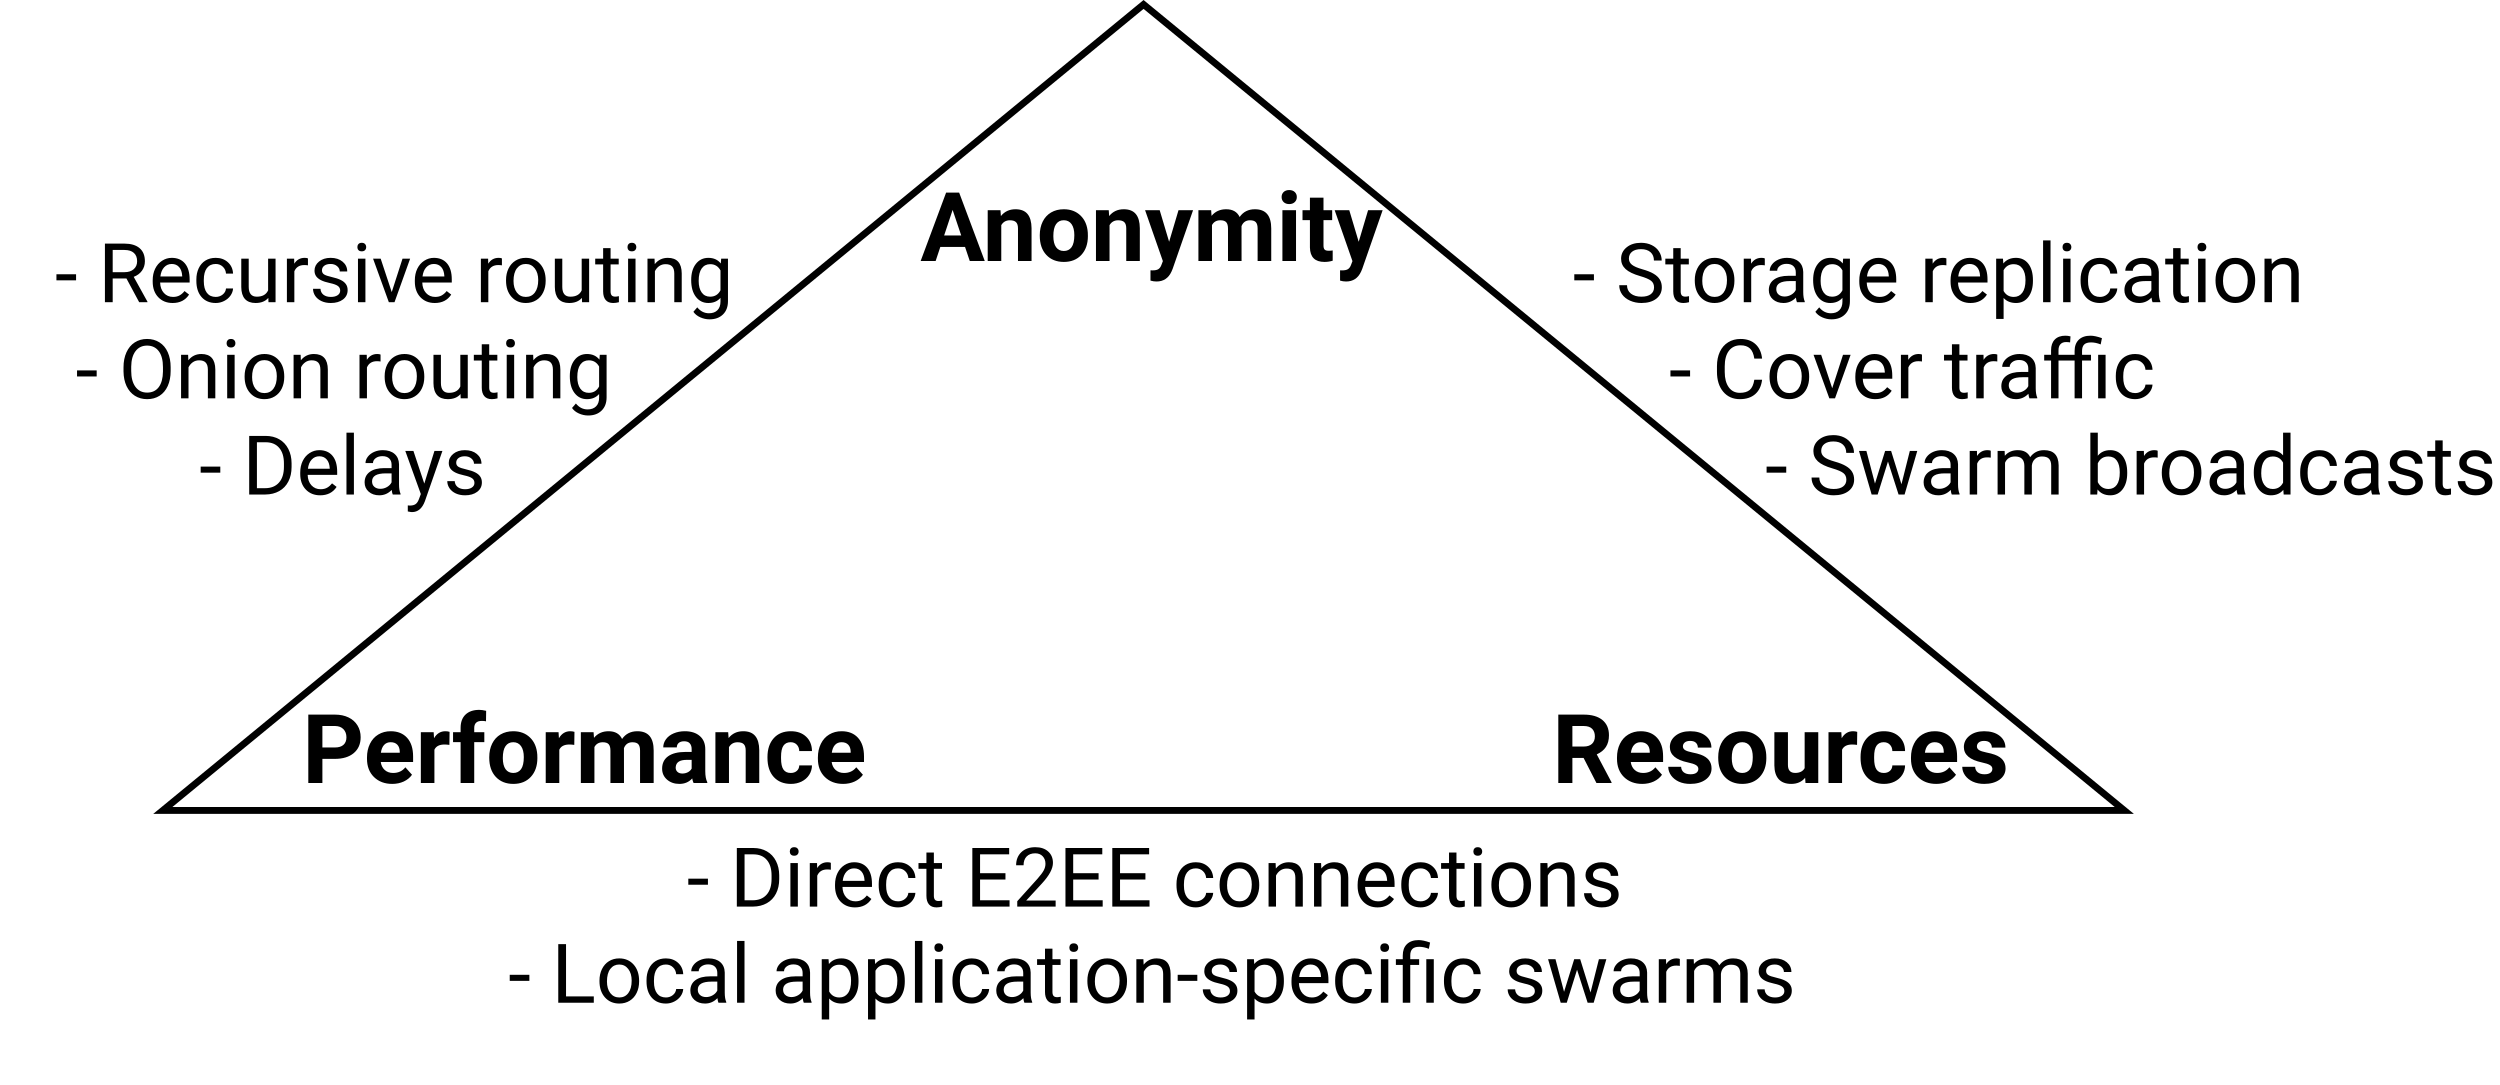 <svg width="364" height="158" viewBox="0 0 364 158" fill="none" xmlns="http://www.w3.org/2000/svg">
<path d="M23.703 118L166.5 0.647L309.297 118H23.703Z" stroke="black"/>
<path d="M140.508 35.949H136.912L136.229 38H134.048L137.753 28.047H139.653L143.379 38H141.198L140.508 35.949ZM137.466 34.288H139.954L138.703 30.562L137.466 34.288ZM145.669 30.604L145.73 31.458C146.259 30.797 146.968 30.467 147.856 30.467C148.64 30.467 149.224 30.697 149.606 31.157C149.989 31.617 150.185 32.306 150.194 33.222V38H148.219V33.27C148.219 32.85 148.128 32.547 147.945 32.36C147.763 32.169 147.46 32.073 147.036 32.073C146.48 32.073 146.063 32.31 145.785 32.784V38H143.81V30.604H145.669ZM151.391 34.233C151.391 33.5 151.532 32.846 151.814 32.272C152.097 31.697 152.503 31.253 153.031 30.939C153.564 30.624 154.182 30.467 154.884 30.467C155.882 30.467 156.695 30.772 157.324 31.383C157.958 31.994 158.311 32.823 158.384 33.871L158.397 34.377C158.397 35.512 158.081 36.423 157.447 37.111C156.814 37.795 155.964 38.137 154.897 38.137C153.831 38.137 152.979 37.795 152.341 37.111C151.707 36.428 151.391 35.498 151.391 34.322V34.233ZM153.366 34.377C153.366 35.079 153.498 35.617 153.763 35.99C154.027 36.359 154.405 36.544 154.897 36.544C155.376 36.544 155.75 36.362 156.019 35.997C156.287 35.628 156.422 35.04 156.422 34.233C156.422 33.545 156.287 33.012 156.019 32.634C155.75 32.255 155.371 32.066 154.884 32.066C154.401 32.066 154.027 32.255 153.763 32.634C153.498 33.008 153.366 33.589 153.366 34.377ZM161.433 30.604L161.494 31.458C162.023 30.797 162.731 30.467 163.62 30.467C164.404 30.467 164.987 30.697 165.37 31.157C165.753 31.617 165.949 32.306 165.958 33.222V38H163.982V33.27C163.982 32.85 163.891 32.547 163.709 32.36C163.527 32.169 163.224 32.073 162.8 32.073C162.244 32.073 161.827 32.31 161.549 32.784V38H159.573V30.604H161.433ZM170.224 35.204L171.591 30.604H173.71L170.736 39.148L170.572 39.538C170.13 40.504 169.401 40.987 168.385 40.987C168.098 40.987 167.806 40.944 167.51 40.857V39.36L167.811 39.367C168.184 39.367 168.462 39.31 168.645 39.196C168.831 39.082 168.977 38.893 169.082 38.629L169.314 38.02L166.724 30.604H168.85L170.224 35.204ZM176.342 30.604L176.403 31.431C176.927 30.788 177.636 30.467 178.529 30.467C179.482 30.467 180.136 30.843 180.491 31.595C181.011 30.843 181.751 30.467 182.713 30.467C183.515 30.467 184.112 30.701 184.504 31.171C184.896 31.636 185.092 32.338 185.092 33.276V38H183.109V33.283C183.109 32.864 183.027 32.559 182.863 32.367C182.699 32.171 182.41 32.073 181.995 32.073C181.403 32.073 180.993 32.356 180.765 32.921L180.771 38H178.796V33.29C178.796 32.862 178.712 32.552 178.543 32.36C178.374 32.169 178.087 32.073 177.682 32.073C177.121 32.073 176.715 32.306 176.465 32.77V38H174.489V30.604H176.342ZM188.701 38H186.719V30.604H188.701V38ZM186.603 28.689C186.603 28.393 186.701 28.149 186.896 27.958C187.097 27.767 187.368 27.671 187.71 27.671C188.047 27.671 188.316 27.767 188.517 27.958C188.717 28.149 188.817 28.393 188.817 28.689C188.817 28.99 188.715 29.236 188.51 29.428C188.309 29.619 188.043 29.715 187.71 29.715C187.377 29.715 187.108 29.619 186.903 29.428C186.703 29.236 186.603 28.99 186.603 28.689ZM192.7 28.785V30.604H193.965V32.053H192.7V35.744C192.7 36.018 192.753 36.214 192.857 36.332C192.962 36.45 193.163 36.51 193.459 36.51C193.678 36.51 193.871 36.494 194.04 36.462V37.959C193.653 38.078 193.254 38.137 192.844 38.137C191.458 38.137 190.752 37.437 190.725 36.038V32.053H189.645V30.604H190.725V28.785H192.7ZM197.827 35.204L199.194 30.604H201.313L198.34 39.148L198.176 39.538C197.734 40.504 197.005 40.987 195.988 40.987C195.701 40.987 195.41 40.944 195.113 40.857V39.36L195.414 39.367C195.788 39.367 196.066 39.31 196.248 39.196C196.435 39.082 196.581 38.893 196.686 38.629L196.918 38.02L194.327 30.604H196.453L197.827 35.204Z" fill="black"/>
<path d="M46.94 110.493V114H44.889V104.047H48.772C49.519 104.047 50.175 104.184 50.74 104.457C51.31 104.73 51.747 105.12 52.053 105.626C52.358 106.127 52.511 106.699 52.511 107.342C52.511 108.317 52.176 109.087 51.506 109.652C50.84 110.213 49.918 110.493 48.737 110.493H46.94ZM46.94 108.832H48.772C49.314 108.832 49.726 108.704 50.009 108.449C50.296 108.194 50.44 107.829 50.44 107.355C50.44 106.868 50.296 106.474 50.009 106.173C49.722 105.872 49.325 105.717 48.819 105.708H46.94V108.832ZM57.105 114.137C56.02 114.137 55.136 113.804 54.452 113.139C53.773 112.473 53.434 111.587 53.434 110.479V110.288C53.434 109.545 53.577 108.882 53.864 108.299C54.151 107.711 54.557 107.26 55.081 106.945C55.61 106.626 56.211 106.467 56.886 106.467C57.898 106.467 58.693 106.786 59.272 107.424C59.855 108.062 60.147 108.966 60.147 110.138V110.944H55.437C55.5 111.427 55.692 111.815 56.011 112.106C56.334 112.398 56.742 112.544 57.234 112.544C57.995 112.544 58.59 112.268 59.019 111.717L59.989 112.804C59.693 113.223 59.292 113.551 58.786 113.788C58.28 114.021 57.72 114.137 57.105 114.137ZM56.879 108.066C56.487 108.066 56.168 108.199 55.922 108.463C55.68 108.727 55.525 109.105 55.457 109.598H58.205V109.44C58.196 109.003 58.078 108.666 57.85 108.429C57.622 108.187 57.298 108.066 56.879 108.066ZM65.431 108.456C65.162 108.42 64.925 108.401 64.72 108.401C63.972 108.401 63.482 108.654 63.25 109.16V114H61.274V106.604H63.141L63.195 107.485C63.592 106.806 64.141 106.467 64.843 106.467C65.061 106.467 65.267 106.496 65.458 106.556L65.431 108.456ZM67.064 114V108.053H65.964V106.604H67.064V105.975C67.064 105.145 67.301 104.503 67.775 104.047C68.254 103.587 68.921 103.356 69.778 103.356C70.052 103.356 70.387 103.402 70.783 103.493L70.763 105.024C70.599 104.983 70.398 104.963 70.161 104.963C69.418 104.963 69.047 105.312 69.047 106.009V106.604H70.517V108.053H69.047V114H67.064ZM71.234 110.233C71.234 109.5 71.376 108.846 71.658 108.271C71.941 107.697 72.346 107.253 72.875 106.938C73.408 106.624 74.026 106.467 74.728 106.467C75.726 106.467 76.539 106.772 77.168 107.383C77.801 107.993 78.155 108.823 78.228 109.871L78.241 110.377C78.241 111.512 77.924 112.423 77.291 113.111C76.658 113.795 75.808 114.137 74.741 114.137C73.675 114.137 72.823 113.795 72.185 113.111C71.551 112.428 71.234 111.498 71.234 110.322V110.233ZM73.21 110.377C73.21 111.079 73.342 111.617 73.606 111.99C73.871 112.359 74.249 112.544 74.741 112.544C75.22 112.544 75.593 112.362 75.862 111.997C76.131 111.628 76.266 111.04 76.266 110.233C76.266 109.545 76.131 109.012 75.862 108.634C75.593 108.256 75.215 108.066 74.728 108.066C74.245 108.066 73.871 108.256 73.606 108.634C73.342 109.007 73.21 109.589 73.21 110.377ZM83.614 108.456C83.345 108.42 83.108 108.401 82.903 108.401C82.156 108.401 81.666 108.654 81.434 109.16V114H79.458V106.604H81.324L81.379 107.485C81.775 106.806 82.325 106.467 83.026 106.467C83.245 106.467 83.45 106.496 83.642 106.556L83.614 108.456ZM86.424 106.604L86.485 107.431C87.009 106.788 87.718 106.467 88.611 106.467C89.564 106.467 90.218 106.843 90.573 107.595C91.093 106.843 91.833 106.467 92.795 106.467C93.597 106.467 94.194 106.701 94.586 107.171C94.978 107.636 95.174 108.338 95.174 109.276V114H93.191V109.283C93.191 108.864 93.109 108.559 92.945 108.367C92.781 108.171 92.492 108.073 92.077 108.073C91.485 108.073 91.075 108.356 90.847 108.921L90.853 114H88.878V109.29C88.878 108.862 88.794 108.552 88.625 108.36C88.456 108.169 88.169 108.073 87.764 108.073C87.203 108.073 86.797 108.306 86.547 108.771V114H84.571V106.604H86.424ZM100.984 114C100.893 113.822 100.827 113.601 100.786 113.337C100.308 113.87 99.686 114.137 98.92 114.137C98.195 114.137 97.594 113.927 97.115 113.508C96.641 113.089 96.404 112.56 96.404 111.922C96.404 111.138 96.694 110.536 97.272 110.117C97.856 109.698 98.697 109.486 99.795 109.481H100.704V109.058C100.704 108.716 100.615 108.442 100.438 108.237C100.264 108.032 99.989 107.93 99.61 107.93C99.278 107.93 99.016 108.009 98.824 108.169C98.637 108.328 98.544 108.547 98.544 108.825H96.568C96.568 108.397 96.701 108 96.965 107.636C97.229 107.271 97.603 106.986 98.086 106.781C98.569 106.572 99.111 106.467 99.713 106.467C100.624 106.467 101.347 106.697 101.88 107.157C102.418 107.613 102.687 108.256 102.687 109.085V112.291C102.691 112.993 102.789 113.524 102.98 113.884V114H100.984ZM99.351 112.626C99.642 112.626 99.911 112.562 100.157 112.435C100.403 112.302 100.586 112.127 100.704 111.908V110.637H99.966C98.977 110.637 98.451 110.979 98.387 111.662L98.38 111.778C98.38 112.024 98.466 112.227 98.64 112.387C98.813 112.546 99.05 112.626 99.351 112.626ZM106.022 106.604L106.084 107.458C106.613 106.797 107.321 106.467 108.21 106.467C108.994 106.467 109.577 106.697 109.96 107.157C110.343 107.618 110.539 108.306 110.548 109.222V114H108.572V109.27C108.572 108.85 108.481 108.547 108.299 108.36C108.117 108.169 107.813 108.073 107.39 108.073C106.834 108.073 106.417 108.31 106.139 108.784V114H104.163V106.604H106.022ZM115.128 112.544C115.493 112.544 115.789 112.444 116.017 112.243C116.244 112.043 116.363 111.776 116.372 111.443H118.225C118.22 111.945 118.083 112.405 117.814 112.824C117.546 113.239 117.176 113.562 116.707 113.795C116.242 114.023 115.727 114.137 115.162 114.137C114.105 114.137 113.271 113.802 112.66 113.132C112.049 112.457 111.744 111.528 111.744 110.343V110.213C111.744 109.074 112.047 108.164 112.653 107.485C113.259 106.806 114.091 106.467 115.148 106.467C116.074 106.467 116.814 106.731 117.37 107.26C117.931 107.784 118.215 108.483 118.225 109.358H116.372C116.363 108.976 116.244 108.666 116.017 108.429C115.789 108.187 115.488 108.066 115.114 108.066C114.654 108.066 114.305 108.235 114.068 108.572C113.836 108.905 113.72 109.447 113.72 110.199V110.404C113.72 111.165 113.836 111.712 114.068 112.045C114.301 112.378 114.654 112.544 115.128 112.544ZM122.757 114.137C121.672 114.137 120.788 113.804 120.104 113.139C119.425 112.473 119.086 111.587 119.086 110.479V110.288C119.086 109.545 119.229 108.882 119.517 108.299C119.804 107.711 120.209 107.26 120.733 106.945C121.262 106.626 121.864 106.467 122.538 106.467C123.55 106.467 124.345 106.786 124.924 107.424C125.507 108.062 125.799 108.966 125.799 110.138V110.944H121.089C121.153 111.427 121.344 111.815 121.663 112.106C121.987 112.398 122.395 112.544 122.887 112.544C123.648 112.544 124.243 112.268 124.671 111.717L125.642 112.804C125.345 113.223 124.944 113.551 124.438 113.788C123.933 114.021 123.372 114.137 122.757 114.137ZM122.531 108.066C122.139 108.066 121.82 108.199 121.574 108.463C121.333 108.727 121.178 109.105 121.109 109.598H123.857V109.44C123.848 109.003 123.73 108.666 123.502 108.429C123.274 108.187 122.951 108.066 122.531 108.066Z" fill="black"/>
<path d="M230.573 110.356H228.939V114H226.889V104.047H230.587C231.763 104.047 232.67 104.309 233.308 104.833C233.946 105.357 234.265 106.098 234.265 107.055C234.265 107.734 234.117 108.301 233.82 108.757C233.529 109.208 233.084 109.568 232.487 109.837L234.641 113.904V114H232.439L230.573 110.356ZM228.939 108.695H230.594C231.109 108.695 231.507 108.565 231.79 108.306C232.073 108.041 232.214 107.679 232.214 107.219C232.214 106.749 232.079 106.38 231.811 106.111C231.546 105.842 231.138 105.708 230.587 105.708H228.939V108.695ZM239.104 114.137C238.02 114.137 237.136 113.804 236.452 113.139C235.773 112.473 235.434 111.587 235.434 110.479V110.288C235.434 109.545 235.577 108.882 235.864 108.299C236.151 107.711 236.557 107.26 237.081 106.945C237.61 106.626 238.211 106.467 238.886 106.467C239.897 106.467 240.693 106.786 241.271 107.424C241.855 108.062 242.146 108.966 242.146 110.138V110.944H237.437C237.5 111.427 237.692 111.815 238.011 112.106C238.334 112.398 238.742 112.544 239.234 112.544C239.995 112.544 240.59 112.268 241.019 111.717L241.989 112.804C241.693 113.223 241.292 113.551 240.786 113.788C240.28 114.021 239.72 114.137 239.104 114.137ZM238.879 108.066C238.487 108.066 238.168 108.199 237.922 108.463C237.68 108.727 237.525 109.105 237.457 109.598H240.205V109.44C240.196 109.003 240.077 108.666 239.85 108.429C239.622 108.187 239.298 108.066 238.879 108.066ZM247.28 111.956C247.28 111.715 247.16 111.525 246.918 111.389C246.681 111.247 246.298 111.122 245.77 111.013C244.01 110.644 243.131 109.896 243.131 108.771C243.131 108.114 243.402 107.567 243.944 107.13C244.491 106.688 245.204 106.467 246.084 106.467C247.023 106.467 247.772 106.688 248.333 107.13C248.898 107.572 249.181 108.146 249.181 108.853H247.205C247.205 108.57 247.114 108.338 246.932 108.155C246.749 107.968 246.465 107.875 246.077 107.875C245.744 107.875 245.487 107.95 245.305 108.101C245.122 108.251 245.031 108.442 245.031 108.675C245.031 108.894 245.134 109.071 245.339 109.208C245.549 109.34 245.899 109.456 246.392 109.557C246.884 109.652 247.299 109.762 247.636 109.885C248.679 110.268 249.201 110.931 249.201 111.874C249.201 112.549 248.912 113.095 248.333 113.515C247.754 113.929 247.007 114.137 246.091 114.137C245.471 114.137 244.92 114.027 244.437 113.809C243.958 113.585 243.582 113.282 243.309 112.899C243.035 112.512 242.898 112.095 242.898 111.648H244.771C244.79 111.999 244.92 112.268 245.161 112.455C245.403 112.642 245.726 112.735 246.132 112.735C246.51 112.735 246.795 112.665 246.986 112.523C247.182 112.378 247.28 112.188 247.28 111.956ZM250.172 110.233C250.172 109.5 250.313 108.846 250.596 108.271C250.878 107.697 251.284 107.253 251.812 106.938C252.346 106.624 252.963 106.467 253.665 106.467C254.663 106.467 255.477 106.772 256.105 107.383C256.739 107.993 257.092 108.823 257.165 109.871L257.179 110.377C257.179 111.512 256.862 112.423 256.229 113.111C255.595 113.795 254.745 114.137 253.679 114.137C252.612 114.137 251.76 113.795 251.122 113.111C250.489 112.428 250.172 111.498 250.172 110.322V110.233ZM252.147 110.377C252.147 111.079 252.28 111.617 252.544 111.99C252.808 112.359 253.187 112.544 253.679 112.544C254.157 112.544 254.531 112.362 254.8 111.997C255.069 111.628 255.203 111.04 255.203 110.233C255.203 109.545 255.069 109.012 254.8 108.634C254.531 108.256 254.153 108.066 253.665 108.066C253.182 108.066 252.808 108.256 252.544 108.634C252.28 109.007 252.147 109.589 252.147 110.377ZM262.825 113.248C262.338 113.84 261.663 114.137 260.802 114.137C260.009 114.137 259.403 113.909 258.983 113.453C258.569 112.997 258.357 112.33 258.348 111.45V106.604H260.323V111.382C260.323 112.152 260.674 112.537 261.376 112.537C262.046 112.537 262.506 112.305 262.757 111.84V106.604H264.739V114H262.88L262.825 113.248ZM270.386 108.456C270.117 108.42 269.88 108.401 269.675 108.401C268.927 108.401 268.438 108.654 268.205 109.16V114H266.229V106.604H268.096L268.15 107.485C268.547 106.806 269.096 106.467 269.798 106.467C270.017 106.467 270.222 106.496 270.413 106.556L270.386 108.456ZM274.282 112.544C274.647 112.544 274.943 112.444 275.171 112.243C275.399 112.043 275.517 111.776 275.526 111.443H277.379C277.374 111.945 277.238 112.405 276.969 112.824C276.7 113.239 276.331 113.562 275.861 113.795C275.396 114.023 274.882 114.137 274.316 114.137C273.259 114.137 272.425 113.802 271.814 113.132C271.204 112.457 270.898 111.528 270.898 110.343V110.213C270.898 109.074 271.201 108.164 271.808 107.485C272.414 106.806 273.245 106.467 274.303 106.467C275.228 106.467 275.968 106.731 276.524 107.26C277.085 107.784 277.37 108.483 277.379 109.358H275.526C275.517 108.976 275.399 108.666 275.171 108.429C274.943 108.187 274.642 108.066 274.269 108.066C273.808 108.066 273.46 108.235 273.223 108.572C272.99 108.905 272.874 109.447 272.874 110.199V110.404C272.874 111.165 272.99 111.712 273.223 112.045C273.455 112.378 273.808 112.544 274.282 112.544ZM281.911 114.137C280.826 114.137 279.942 113.804 279.259 113.139C278.58 112.473 278.24 111.587 278.24 110.479V110.288C278.24 109.545 278.384 108.882 278.671 108.299C278.958 107.711 279.364 107.26 279.888 106.945C280.416 106.626 281.018 106.467 281.692 106.467C282.704 106.467 283.499 106.786 284.078 107.424C284.661 108.062 284.953 108.966 284.953 110.138V110.944H280.243C280.307 111.427 280.498 111.815 280.817 112.106C281.141 112.398 281.549 112.544 282.041 112.544C282.802 112.544 283.397 112.268 283.825 111.717L284.796 112.804C284.5 113.223 284.099 113.551 283.593 113.788C283.087 114.021 282.526 114.137 281.911 114.137ZM281.686 108.066C281.294 108.066 280.975 108.199 280.729 108.463C280.487 108.727 280.332 109.105 280.264 109.598H283.012V109.44C283.003 109.003 282.884 108.666 282.656 108.429C282.428 108.187 282.105 108.066 281.686 108.066ZM290.087 111.956C290.087 111.715 289.966 111.525 289.725 111.389C289.488 111.247 289.105 111.122 288.576 111.013C286.817 110.644 285.938 109.896 285.938 108.771C285.938 108.114 286.209 107.567 286.751 107.13C287.298 106.688 288.011 106.467 288.891 106.467C289.829 106.467 290.579 106.688 291.14 107.13C291.705 107.572 291.987 108.146 291.987 108.853H290.012C290.012 108.57 289.921 108.338 289.738 108.155C289.556 107.968 289.271 107.875 288.884 107.875C288.551 107.875 288.294 107.95 288.111 108.101C287.929 108.251 287.838 108.442 287.838 108.675C287.838 108.894 287.94 109.071 288.146 109.208C288.355 109.34 288.706 109.456 289.198 109.557C289.69 109.652 290.105 109.762 290.442 109.885C291.486 110.268 292.008 110.931 292.008 111.874C292.008 112.549 291.718 113.095 291.14 113.515C290.561 113.929 289.813 114.137 288.897 114.137C288.278 114.137 287.726 114.027 287.243 113.809C286.765 113.585 286.389 113.282 286.115 112.899C285.842 112.512 285.705 112.095 285.705 111.648H287.578C287.596 111.999 287.726 112.268 287.968 112.455C288.209 112.642 288.533 112.735 288.938 112.735C289.317 112.735 289.602 112.665 289.793 112.523C289.989 112.378 290.087 112.188 290.087 111.956Z" fill="black"/>
<path d="M246.076 54.818H243.217V53.934H246.076V54.818ZM256.559 55.293C256.453 56.195 256.119 56.893 255.557 57.385C254.998 57.873 254.254 58.117 253.324 58.117C252.316 58.117 251.508 57.756 250.898 57.033C250.293 56.31 249.99 55.344 249.99 54.133V53.312C249.99 52.52 250.131 51.822 250.412 51.221C250.697 50.619 251.1 50.158 251.619 49.838C252.139 49.514 252.74 49.352 253.424 49.352C254.33 49.352 255.057 49.605 255.604 50.113C256.15 50.617 256.469 51.316 256.559 52.211H255.428C255.33 51.531 255.117 51.039 254.789 50.734C254.465 50.43 254.01 50.277 253.424 50.277C252.705 50.277 252.141 50.543 251.73 51.074C251.324 51.605 251.121 52.361 251.121 53.342V54.168C251.121 55.094 251.314 55.83 251.701 56.377C252.088 56.924 252.629 57.197 253.324 57.197C253.949 57.197 254.428 57.057 254.76 56.775C255.096 56.49 255.318 55.996 255.428 55.293H256.559ZM257.643 54.772C257.643 54.15 257.764 53.592 258.006 53.096C258.252 52.6 258.592 52.217 259.025 51.947C259.463 51.678 259.961 51.543 260.52 51.543C261.383 51.543 262.08 51.842 262.611 52.44C263.146 53.037 263.414 53.832 263.414 54.824V54.9C263.414 55.518 263.295 56.072 263.057 56.565C262.822 57.053 262.484 57.434 262.043 57.707C261.605 57.98 261.102 58.117 260.531 58.117C259.672 58.117 258.975 57.818 258.439 57.221C257.908 56.623 257.643 55.832 257.643 54.848V54.772ZM258.732 54.9C258.732 55.603 258.895 56.168 259.219 56.594C259.547 57.02 259.984 57.232 260.531 57.232C261.082 57.232 261.52 57.018 261.844 56.588C262.168 56.154 262.33 55.549 262.33 54.772C262.33 54.076 262.164 53.514 261.832 53.084C261.504 52.65 261.066 52.434 260.52 52.434C259.984 52.434 259.553 52.647 259.225 53.072C258.896 53.498 258.732 54.107 258.732 54.9ZM266.771 56.529L268.342 51.66H269.449L267.176 58H266.35L264.053 51.66H265.16L266.771 56.529ZM273.041 58.117C272.182 58.117 271.482 57.836 270.943 57.273C270.404 56.707 270.135 55.951 270.135 55.006V54.807C270.135 54.178 270.254 53.617 270.492 53.125C270.734 52.629 271.07 52.242 271.5 51.965C271.934 51.684 272.402 51.543 272.906 51.543C273.73 51.543 274.371 51.815 274.828 52.357C275.285 52.9 275.514 53.678 275.514 54.69V55.141H271.219C271.234 55.766 271.416 56.272 271.764 56.658C272.115 57.041 272.561 57.232 273.1 57.232C273.482 57.232 273.807 57.154 274.072 56.998C274.338 56.842 274.57 56.635 274.77 56.377L275.432 56.893C274.9 57.709 274.104 58.117 273.041 58.117ZM272.906 52.434C272.469 52.434 272.102 52.594 271.805 52.914C271.508 53.23 271.324 53.676 271.254 54.25H274.43V54.168C274.398 53.617 274.25 53.191 273.984 52.891C273.719 52.586 273.359 52.434 272.906 52.434ZM279.838 52.633C279.674 52.605 279.496 52.592 279.305 52.592C278.594 52.592 278.111 52.895 277.857 53.5V58H276.773V51.66H277.828L277.846 52.393C278.201 51.826 278.705 51.543 279.357 51.543C279.568 51.543 279.729 51.57 279.838 51.625V52.633ZM285.287 50.125V51.66H286.471V52.498H285.287V56.43C285.287 56.684 285.34 56.875 285.445 57.004C285.551 57.129 285.73 57.191 285.984 57.191C286.109 57.191 286.281 57.168 286.5 57.121V58C286.215 58.078 285.938 58.117 285.668 58.117C285.184 58.117 284.818 57.971 284.572 57.678C284.326 57.385 284.203 56.969 284.203 56.43V52.498H283.049V51.66H284.203V50.125H285.287ZM290.807 52.633C290.643 52.605 290.465 52.592 290.273 52.592C289.562 52.592 289.08 52.895 288.826 53.5V58H287.742V51.66H288.797L288.814 52.393C289.17 51.826 289.674 51.543 290.326 51.543C290.537 51.543 290.697 51.57 290.807 51.625V52.633ZM295.488 58C295.426 57.875 295.375 57.652 295.336 57.332C294.832 57.855 294.23 58.117 293.531 58.117C292.906 58.117 292.393 57.941 291.99 57.59C291.592 57.234 291.393 56.785 291.393 56.242C291.393 55.582 291.643 55.07 292.143 54.707C292.646 54.34 293.354 54.156 294.264 54.156H295.318V53.658C295.318 53.279 295.205 52.978 294.979 52.756C294.752 52.529 294.418 52.416 293.977 52.416C293.59 52.416 293.266 52.514 293.004 52.709C292.742 52.904 292.611 53.141 292.611 53.418H291.521C291.521 53.102 291.633 52.797 291.855 52.504C292.082 52.207 292.387 51.973 292.77 51.801C293.156 51.629 293.58 51.543 294.041 51.543C294.771 51.543 295.344 51.727 295.758 52.094C296.172 52.457 296.387 52.959 296.402 53.6V56.518C296.402 57.1 296.477 57.562 296.625 57.906V58H295.488ZM293.689 57.174C294.029 57.174 294.352 57.086 294.656 56.91C294.961 56.734 295.182 56.506 295.318 56.225V54.924H294.469C293.141 54.924 292.477 55.312 292.477 56.09C292.477 56.43 292.59 56.695 292.816 56.887C293.043 57.078 293.334 57.174 293.689 57.174ZM298.635 58V52.498H297.633V51.66H298.635V51.01C298.635 50.33 298.816 49.805 299.18 49.434C299.543 49.062 300.057 48.877 300.721 48.877C300.971 48.877 301.219 48.91 301.465 48.977L301.406 49.855C301.223 49.82 301.027 49.803 300.82 49.803C300.469 49.803 300.197 49.906 300.006 50.113C299.814 50.316 299.719 50.609 299.719 50.992V51.66H302.062V51.121C302.062 50.414 302.264 49.863 302.666 49.469C303.072 49.074 303.645 48.877 304.383 48.877C304.82 48.877 305.373 48.996 306.041 49.234L305.859 50.148C305.371 49.953 304.904 49.855 304.459 49.855C303.994 49.855 303.658 49.959 303.451 50.166C303.248 50.373 303.146 50.688 303.146 51.109V51.66H304.447V52.498H303.146V58H302.062V52.498H299.719V58H298.635ZM306.574 58H305.49V51.66H306.574V58ZM310.887 57.232C311.273 57.232 311.611 57.115 311.9 56.881C312.189 56.647 312.35 56.353 312.381 56.002H313.406C313.387 56.365 313.262 56.711 313.031 57.039C312.801 57.367 312.492 57.629 312.105 57.824C311.723 58.02 311.316 58.117 310.887 58.117C310.023 58.117 309.336 57.83 308.824 57.256C308.316 56.678 308.062 55.889 308.062 54.889V54.707C308.062 54.09 308.176 53.541 308.402 53.06C308.629 52.58 308.953 52.207 309.375 51.941C309.801 51.676 310.303 51.543 310.881 51.543C311.592 51.543 312.182 51.756 312.65 52.182C313.123 52.607 313.375 53.16 313.406 53.84H312.381C312.35 53.43 312.193 53.094 311.912 52.832C311.635 52.566 311.291 52.434 310.881 52.434C310.33 52.434 309.902 52.633 309.598 53.031C309.297 53.426 309.146 53.998 309.146 54.748V54.953C309.146 55.684 309.297 56.246 309.598 56.641C309.898 57.035 310.328 57.232 310.887 57.232Z" fill="black"/>
<path d="M260.076 68.818H257.217V67.934H260.076V68.818ZM266.797 68.197C265.832 67.92 265.129 67.58 264.688 67.178C264.25 66.772 264.031 66.272 264.031 65.678C264.031 65.006 264.299 64.451 264.834 64.014C265.373 63.572 266.072 63.352 266.932 63.352C267.518 63.352 268.039 63.465 268.496 63.691C268.957 63.918 269.312 64.231 269.562 64.629C269.816 65.027 269.943 65.463 269.943 65.936H268.812C268.812 65.42 268.648 65.016 268.32 64.723C267.992 64.426 267.529 64.277 266.932 64.277C266.377 64.277 265.943 64.4 265.631 64.647C265.322 64.889 265.168 65.227 265.168 65.66C265.168 66.008 265.314 66.303 265.607 66.545C265.904 66.783 266.406 67.002 267.113 67.201C267.824 67.4 268.379 67.621 268.777 67.863C269.18 68.102 269.477 68.381 269.668 68.701C269.863 69.022 269.961 69.398 269.961 69.832C269.961 70.523 269.691 71.078 269.152 71.496C268.613 71.91 267.893 72.117 266.99 72.117C266.404 72.117 265.857 72.006 265.35 71.783C264.842 71.557 264.449 71.248 264.172 70.857C263.898 70.467 263.762 70.023 263.762 69.527H264.893C264.893 70.043 265.082 70.451 265.461 70.752C265.844 71.049 266.354 71.197 266.99 71.197C267.584 71.197 268.039 71.076 268.355 70.834C268.672 70.592 268.83 70.262 268.83 69.844C268.83 69.426 268.684 69.103 268.391 68.877C268.098 68.647 267.566 68.42 266.797 68.197ZM276.852 70.506L278.07 65.66H279.154L277.309 72H276.43L274.889 67.195L273.389 72H272.51L270.67 65.66H271.748L272.996 70.406L274.473 65.66H275.346L276.852 70.506ZM284.176 72C284.113 71.875 284.062 71.652 284.023 71.332C283.52 71.856 282.918 72.117 282.219 72.117C281.594 72.117 281.08 71.941 280.678 71.59C280.279 71.234 280.08 70.785 280.08 70.242C280.08 69.582 280.33 69.07 280.83 68.707C281.334 68.34 282.041 68.156 282.951 68.156H284.006V67.658C284.006 67.279 283.893 66.978 283.666 66.756C283.439 66.529 283.105 66.416 282.664 66.416C282.277 66.416 281.953 66.514 281.691 66.709C281.43 66.904 281.299 67.141 281.299 67.418H280.209C280.209 67.102 280.32 66.797 280.543 66.504C280.77 66.207 281.074 65.973 281.457 65.801C281.844 65.629 282.268 65.543 282.729 65.543C283.459 65.543 284.031 65.727 284.445 66.094C284.859 66.457 285.074 66.959 285.09 67.6V70.518C285.09 71.1 285.164 71.562 285.312 71.906V72H284.176ZM282.377 71.174C282.717 71.174 283.039 71.086 283.344 70.91C283.648 70.734 283.869 70.506 284.006 70.225V68.924H283.156C281.828 68.924 281.164 69.312 281.164 70.09C281.164 70.43 281.277 70.695 281.504 70.887C281.73 71.078 282.021 71.174 282.377 71.174ZM289.854 66.633C289.689 66.606 289.512 66.592 289.32 66.592C288.609 66.592 288.127 66.894 287.873 67.5V72H286.789V65.66H287.844L287.861 66.393C288.217 65.826 288.721 65.543 289.373 65.543C289.584 65.543 289.744 65.57 289.854 65.625V66.633ZM291.875 65.66L291.904 66.363C292.369 65.816 292.996 65.543 293.785 65.543C294.672 65.543 295.275 65.883 295.596 66.562C295.807 66.258 296.08 66.012 296.416 65.824C296.756 65.637 297.156 65.543 297.617 65.543C299.008 65.543 299.715 66.279 299.738 67.752V72H298.654V67.816C298.654 67.363 298.551 67.025 298.344 66.803C298.137 66.576 297.789 66.463 297.301 66.463C296.898 66.463 296.564 66.584 296.299 66.826C296.033 67.064 295.879 67.387 295.836 67.793V72H294.746V67.846C294.746 66.924 294.295 66.463 293.393 66.463C292.682 66.463 292.195 66.766 291.934 67.371V72H290.85V65.66H291.875ZM309.723 68.9C309.723 69.869 309.5 70.648 309.055 71.238C308.609 71.824 308.012 72.117 307.262 72.117C306.461 72.117 305.842 71.834 305.404 71.268L305.352 72H304.355V63H305.439V66.357C305.877 65.814 306.48 65.543 307.25 65.543C308.02 65.543 308.623 65.834 309.061 66.416C309.502 66.998 309.723 67.795 309.723 68.807V68.9ZM308.639 68.777C308.639 68.039 308.496 67.469 308.211 67.066C307.926 66.664 307.516 66.463 306.98 66.463C306.266 66.463 305.752 66.795 305.439 67.459V70.201C305.771 70.865 306.289 71.197 306.992 71.197C307.512 71.197 307.916 70.996 308.205 70.594C308.494 70.191 308.639 69.586 308.639 68.777ZM314.158 66.633C313.994 66.606 313.816 66.592 313.625 66.592C312.914 66.592 312.432 66.894 312.178 67.5V72H311.094V65.66H312.148L312.166 66.393C312.521 65.826 313.025 65.543 313.678 65.543C313.889 65.543 314.049 65.57 314.158 65.625V66.633ZM314.756 68.772C314.756 68.15 314.877 67.592 315.119 67.096C315.365 66.6 315.705 66.217 316.139 65.947C316.576 65.678 317.074 65.543 317.633 65.543C318.496 65.543 319.193 65.842 319.725 66.439C320.26 67.037 320.527 67.832 320.527 68.824V68.9C320.527 69.518 320.408 70.072 320.17 70.564C319.936 71.053 319.598 71.434 319.156 71.707C318.719 71.981 318.215 72.117 317.645 72.117C316.785 72.117 316.088 71.818 315.553 71.221C315.021 70.623 314.756 69.832 314.756 68.848V68.772ZM315.846 68.9C315.846 69.603 316.008 70.168 316.332 70.594C316.66 71.019 317.098 71.232 317.645 71.232C318.195 71.232 318.633 71.018 318.957 70.588C319.281 70.154 319.443 69.549 319.443 68.772C319.443 68.076 319.277 67.514 318.945 67.084C318.617 66.65 318.18 66.434 317.633 66.434C317.098 66.434 316.666 66.647 316.338 67.072C316.01 67.498 315.846 68.107 315.846 68.9ZM325.801 72C325.738 71.875 325.688 71.652 325.648 71.332C325.145 71.856 324.543 72.117 323.844 72.117C323.219 72.117 322.705 71.941 322.303 71.59C321.904 71.234 321.705 70.785 321.705 70.242C321.705 69.582 321.955 69.07 322.455 68.707C322.959 68.34 323.666 68.156 324.576 68.156H325.631V67.658C325.631 67.279 325.518 66.978 325.291 66.756C325.064 66.529 324.73 66.416 324.289 66.416C323.902 66.416 323.578 66.514 323.316 66.709C323.055 66.904 322.924 67.141 322.924 67.418H321.834C321.834 67.102 321.945 66.797 322.168 66.504C322.395 66.207 322.699 65.973 323.082 65.801C323.469 65.629 323.893 65.543 324.354 65.543C325.084 65.543 325.656 65.727 326.07 66.094C326.484 66.457 326.699 66.959 326.715 67.6V70.518C326.715 71.1 326.789 71.562 326.938 71.906V72H325.801ZM324.002 71.174C324.342 71.174 324.664 71.086 324.969 70.91C325.273 70.734 325.494 70.506 325.631 70.225V68.924H324.781C323.453 68.924 322.789 69.312 322.789 70.09C322.789 70.43 322.902 70.695 323.129 70.887C323.355 71.078 323.646 71.174 324.002 71.174ZM328.15 68.777C328.15 67.805 328.381 67.023 328.842 66.434C329.303 65.84 329.906 65.543 330.652 65.543C331.395 65.543 331.982 65.797 332.416 66.305V63H333.5V72H332.504L332.451 71.32C332.018 71.852 331.414 72.117 330.641 72.117C329.906 72.117 329.307 71.816 328.842 71.215C328.381 70.613 328.15 69.828 328.15 68.859V68.777ZM329.234 68.9C329.234 69.619 329.383 70.182 329.68 70.588C329.977 70.994 330.387 71.197 330.91 71.197C331.598 71.197 332.1 70.889 332.416 70.272V67.359C332.092 66.762 331.594 66.463 330.922 66.463C330.391 66.463 329.977 66.668 329.68 67.078C329.383 67.488 329.234 68.096 329.234 68.9ZM337.73 71.232C338.117 71.232 338.455 71.115 338.744 70.881C339.033 70.647 339.193 70.353 339.225 70.002H340.25C340.23 70.365 340.105 70.711 339.875 71.039C339.645 71.367 339.336 71.629 338.949 71.824C338.566 72.019 338.16 72.117 337.73 72.117C336.867 72.117 336.18 71.83 335.668 71.256C335.16 70.678 334.906 69.889 334.906 68.889V68.707C334.906 68.09 335.02 67.541 335.246 67.061C335.473 66.58 335.797 66.207 336.219 65.941C336.645 65.676 337.146 65.543 337.725 65.543C338.436 65.543 339.025 65.756 339.494 66.182C339.967 66.607 340.219 67.16 340.25 67.84H339.225C339.193 67.43 339.037 67.094 338.756 66.832C338.479 66.566 338.135 66.434 337.725 66.434C337.174 66.434 336.746 66.633 336.441 67.031C336.141 67.426 335.99 67.998 335.99 68.748V68.953C335.99 69.684 336.141 70.246 336.441 70.641C336.742 71.035 337.172 71.232 337.73 71.232ZM345.383 72C345.32 71.875 345.27 71.652 345.23 71.332C344.727 71.856 344.125 72.117 343.426 72.117C342.801 72.117 342.287 71.941 341.885 71.59C341.486 71.234 341.287 70.785 341.287 70.242C341.287 69.582 341.537 69.07 342.037 68.707C342.541 68.34 343.248 68.156 344.158 68.156H345.213V67.658C345.213 67.279 345.1 66.978 344.873 66.756C344.646 66.529 344.312 66.416 343.871 66.416C343.484 66.416 343.16 66.514 342.898 66.709C342.637 66.904 342.506 67.141 342.506 67.418H341.416C341.416 67.102 341.527 66.797 341.75 66.504C341.977 66.207 342.281 65.973 342.664 65.801C343.051 65.629 343.475 65.543 343.936 65.543C344.666 65.543 345.238 65.727 345.652 66.094C346.066 66.457 346.281 66.959 346.297 67.6V70.518C346.297 71.1 346.371 71.562 346.52 71.906V72H345.383ZM343.584 71.174C343.924 71.174 344.246 71.086 344.551 70.91C344.855 70.734 345.076 70.506 345.213 70.225V68.924H344.363C343.035 68.924 342.371 69.312 342.371 70.09C342.371 70.43 342.484 70.695 342.711 70.887C342.938 71.078 343.229 71.174 343.584 71.174ZM351.688 70.318C351.688 70.025 351.576 69.799 351.354 69.639C351.135 69.475 350.75 69.334 350.199 69.217C349.652 69.1 349.217 68.959 348.893 68.795C348.572 68.631 348.334 68.436 348.178 68.209C348.025 67.982 347.949 67.713 347.949 67.4C347.949 66.881 348.168 66.441 348.605 66.082C349.047 65.723 349.609 65.543 350.293 65.543C351.012 65.543 351.594 65.728 352.039 66.1C352.488 66.471 352.713 66.945 352.713 67.523H351.623C351.623 67.227 351.496 66.971 351.242 66.756C350.992 66.541 350.676 66.434 350.293 66.434C349.898 66.434 349.59 66.519 349.367 66.691C349.145 66.863 349.033 67.088 349.033 67.365C349.033 67.627 349.137 67.824 349.344 67.957C349.551 68.09 349.924 68.217 350.463 68.338C351.006 68.459 351.445 68.603 351.781 68.772C352.117 68.939 352.365 69.143 352.525 69.381C352.689 69.615 352.771 69.902 352.771 70.242C352.771 70.809 352.545 71.264 352.092 71.607C351.639 71.947 351.051 72.117 350.328 72.117C349.82 72.117 349.371 72.027 348.98 71.848C348.59 71.668 348.283 71.418 348.061 71.098C347.842 70.773 347.732 70.424 347.732 70.049H348.816C348.836 70.412 348.98 70.701 349.25 70.916C349.523 71.127 349.883 71.232 350.328 71.232C350.738 71.232 351.066 71.15 351.312 70.986C351.562 70.818 351.688 70.596 351.688 70.318ZM355.654 64.125V65.66H356.838V66.498H355.654V70.43C355.654 70.684 355.707 70.875 355.812 71.004C355.918 71.129 356.098 71.191 356.352 71.191C356.477 71.191 356.648 71.168 356.867 71.121V72C356.582 72.078 356.305 72.117 356.035 72.117C355.551 72.117 355.186 71.971 354.939 71.678C354.693 71.385 354.57 70.969 354.57 70.43V66.498H353.416V65.66H354.57V64.125H355.654ZM361.801 70.318C361.801 70.025 361.689 69.799 361.467 69.639C361.248 69.475 360.863 69.334 360.312 69.217C359.766 69.1 359.33 68.959 359.006 68.795C358.686 68.631 358.447 68.436 358.291 68.209C358.139 67.982 358.062 67.713 358.062 67.4C358.062 66.881 358.281 66.441 358.719 66.082C359.16 65.723 359.723 65.543 360.406 65.543C361.125 65.543 361.707 65.728 362.152 66.1C362.602 66.471 362.826 66.945 362.826 67.523H361.736C361.736 67.227 361.609 66.971 361.355 66.756C361.105 66.541 360.789 66.434 360.406 66.434C360.012 66.434 359.703 66.519 359.48 66.691C359.258 66.863 359.146 67.088 359.146 67.365C359.146 67.627 359.25 67.824 359.457 67.957C359.664 68.09 360.037 68.217 360.576 68.338C361.119 68.459 361.559 68.603 361.895 68.772C362.23 68.939 362.479 69.143 362.639 69.381C362.803 69.615 362.885 69.902 362.885 70.242C362.885 70.809 362.658 71.264 362.205 71.607C361.752 71.947 361.164 72.117 360.441 72.117C359.934 72.117 359.484 72.027 359.094 71.848C358.703 71.668 358.396 71.418 358.174 71.098C357.955 70.773 357.846 70.424 357.846 70.049H358.93C358.949 70.412 359.094 70.701 359.363 70.916C359.637 71.127 359.996 71.232 360.441 71.232C360.852 71.232 361.18 71.15 361.426 70.986C361.676 70.818 361.801 70.596 361.801 70.318Z" fill="black"/>
<path d="M11.076 40.818H8.217V39.934H11.076V40.818ZM18.412 40.549H16.408V44H15.277V35.469H18.102C19.062 35.469 19.801 35.688 20.316 36.125C20.836 36.562 21.096 37.199 21.096 38.035C21.096 38.566 20.951 39.029 20.662 39.424C20.377 39.818 19.979 40.113 19.467 40.309L21.471 43.93V44H20.264L18.412 40.549ZM16.408 39.629H18.137C18.695 39.629 19.139 39.484 19.467 39.195C19.799 38.906 19.965 38.52 19.965 38.035C19.965 37.508 19.807 37.103 19.49 36.822C19.178 36.541 18.725 36.398 18.131 36.395H16.408V39.629ZM25.139 44.117C24.279 44.117 23.58 43.836 23.041 43.273C22.502 42.707 22.232 41.951 22.232 41.006V40.807C22.232 40.178 22.352 39.617 22.59 39.125C22.832 38.629 23.168 38.242 23.598 37.965C24.031 37.684 24.5 37.543 25.004 37.543C25.828 37.543 26.469 37.815 26.926 38.357C27.383 38.9 27.611 39.678 27.611 40.69V41.141H23.316C23.332 41.766 23.514 42.272 23.861 42.658C24.213 43.041 24.658 43.232 25.197 43.232C25.58 43.232 25.904 43.154 26.17 42.998C26.436 42.842 26.668 42.635 26.867 42.377L27.529 42.893C26.998 43.709 26.201 44.117 25.139 44.117ZM25.004 38.434C24.566 38.434 24.199 38.594 23.902 38.914C23.605 39.23 23.422 39.676 23.352 40.25H26.527V40.168C26.496 39.617 26.348 39.191 26.082 38.891C25.816 38.586 25.457 38.434 25.004 38.434ZM31.414 43.232C31.801 43.232 32.139 43.115 32.428 42.881C32.717 42.647 32.877 42.353 32.908 42.002H33.934C33.914 42.365 33.789 42.711 33.559 43.039C33.328 43.367 33.02 43.629 32.633 43.824C32.25 44.02 31.844 44.117 31.414 44.117C30.551 44.117 29.863 43.83 29.352 43.256C28.844 42.678 28.59 41.889 28.59 40.889V40.707C28.59 40.09 28.703 39.541 28.93 39.06C29.156 38.58 29.48 38.207 29.902 37.941C30.328 37.676 30.83 37.543 31.408 37.543C32.119 37.543 32.709 37.756 33.178 38.182C33.65 38.607 33.902 39.16 33.934 39.84H32.908C32.877 39.43 32.721 39.094 32.44 38.832C32.162 38.566 31.818 38.434 31.408 38.434C30.857 38.434 30.43 38.633 30.125 39.031C29.824 39.426 29.674 39.998 29.674 40.748V40.953C29.674 41.684 29.824 42.246 30.125 42.641C30.426 43.035 30.855 43.232 31.414 43.232ZM39.066 43.373C38.645 43.869 38.025 44.117 37.209 44.117C36.533 44.117 36.018 43.922 35.662 43.531C35.31 43.137 35.133 42.555 35.129 41.785V37.66H36.213V41.756C36.213 42.717 36.603 43.197 37.385 43.197C38.213 43.197 38.764 42.889 39.037 42.272V37.66H40.121V44H39.09L39.066 43.373ZM44.838 38.633C44.674 38.605 44.496 38.592 44.305 38.592C43.594 38.592 43.111 38.895 42.857 39.5V44H41.773V37.66H42.828L42.846 38.393C43.201 37.826 43.705 37.543 44.357 37.543C44.568 37.543 44.728 37.57 44.838 37.625V38.633ZM49.531 42.318C49.531 42.025 49.42 41.799 49.197 41.639C48.978 41.475 48.594 41.334 48.043 41.217C47.496 41.1 47.06 40.959 46.736 40.795C46.416 40.631 46.178 40.435 46.022 40.209C45.869 39.982 45.793 39.713 45.793 39.4C45.793 38.881 46.012 38.441 46.449 38.082C46.891 37.723 47.453 37.543 48.137 37.543C48.855 37.543 49.438 37.728 49.883 38.1C50.332 38.471 50.557 38.945 50.557 39.523H49.467C49.467 39.227 49.34 38.971 49.086 38.756C48.836 38.541 48.52 38.434 48.137 38.434C47.742 38.434 47.434 38.52 47.211 38.691C46.988 38.863 46.877 39.088 46.877 39.365C46.877 39.627 46.98 39.824 47.188 39.957C47.395 40.09 47.768 40.217 48.307 40.338C48.85 40.459 49.289 40.603 49.625 40.772C49.961 40.94 50.209 41.143 50.369 41.381C50.533 41.615 50.615 41.902 50.615 42.242C50.615 42.809 50.389 43.264 49.935 43.607C49.482 43.947 48.895 44.117 48.172 44.117C47.664 44.117 47.215 44.027 46.824 43.848C46.434 43.668 46.127 43.418 45.904 43.098C45.685 42.773 45.576 42.424 45.576 42.049H46.66C46.68 42.412 46.824 42.701 47.094 42.916C47.367 43.127 47.727 43.232 48.172 43.232C48.582 43.232 48.91 43.15 49.156 42.986C49.406 42.818 49.531 42.596 49.531 42.318ZM53.205 44H52.121V37.66H53.205V44ZM52.033 35.978C52.033 35.803 52.086 35.654 52.191 35.533C52.301 35.412 52.461 35.352 52.672 35.352C52.883 35.352 53.043 35.412 53.152 35.533C53.262 35.654 53.316 35.803 53.316 35.978C53.316 36.154 53.262 36.301 53.152 36.418C53.043 36.535 52.883 36.594 52.672 36.594C52.461 36.594 52.301 36.535 52.191 36.418C52.086 36.301 52.033 36.154 52.033 35.978ZM57.037 42.529L58.607 37.66H59.715L57.441 44H56.615L54.318 37.66H55.426L57.037 42.529ZM63.307 44.117C62.447 44.117 61.748 43.836 61.209 43.273C60.67 42.707 60.4 41.951 60.4 41.006V40.807C60.4 40.178 60.52 39.617 60.758 39.125C61 38.629 61.336 38.242 61.766 37.965C62.199 37.684 62.668 37.543 63.172 37.543C63.996 37.543 64.637 37.815 65.094 38.357C65.551 38.9 65.779 39.678 65.779 40.69V41.141H61.484C61.5 41.766 61.682 42.272 62.029 42.658C62.381 43.041 62.826 43.232 63.365 43.232C63.748 43.232 64.072 43.154 64.338 42.998C64.603 42.842 64.836 42.635 65.035 42.377L65.697 42.893C65.166 43.709 64.369 44.117 63.307 44.117ZM63.172 38.434C62.734 38.434 62.367 38.594 62.07 38.914C61.773 39.23 61.59 39.676 61.52 40.25H64.695V40.168C64.664 39.617 64.516 39.191 64.25 38.891C63.984 38.586 63.625 38.434 63.172 38.434ZM73.08 38.633C72.916 38.605 72.738 38.592 72.547 38.592C71.836 38.592 71.353 38.895 71.1 39.5V44H70.016V37.66H71.07L71.088 38.393C71.443 37.826 71.947 37.543 72.6 37.543C72.811 37.543 72.971 37.57 73.08 37.625V38.633ZM73.678 40.772C73.678 40.15 73.799 39.592 74.041 39.096C74.287 38.6 74.627 38.217 75.061 37.947C75.498 37.678 75.996 37.543 76.555 37.543C77.418 37.543 78.115 37.842 78.647 38.44C79.182 39.037 79.449 39.832 79.449 40.824V40.9C79.449 41.518 79.33 42.072 79.092 42.565C78.857 43.053 78.519 43.434 78.078 43.707C77.641 43.98 77.137 44.117 76.566 44.117C75.707 44.117 75.01 43.818 74.475 43.221C73.943 42.623 73.678 41.832 73.678 40.848V40.772ZM74.768 40.9C74.768 41.603 74.93 42.168 75.254 42.594C75.582 43.02 76.019 43.232 76.566 43.232C77.117 43.232 77.555 43.018 77.879 42.588C78.203 42.154 78.365 41.549 78.365 40.772C78.365 40.076 78.199 39.514 77.867 39.084C77.539 38.65 77.102 38.434 76.555 38.434C76.019 38.434 75.588 38.647 75.26 39.072C74.932 39.498 74.768 40.107 74.768 40.9ZM84.723 43.373C84.301 43.869 83.682 44.117 82.865 44.117C82.189 44.117 81.674 43.922 81.318 43.531C80.967 43.137 80.789 42.555 80.785 41.785V37.66H81.869V41.756C81.869 42.717 82.26 43.197 83.041 43.197C83.869 43.197 84.42 42.889 84.693 42.272V37.66H85.777V44H84.746L84.723 43.373ZM88.9 36.125V37.66H90.084V38.498H88.9V42.43C88.9 42.684 88.953 42.875 89.059 43.004C89.164 43.129 89.344 43.191 89.598 43.191C89.723 43.191 89.894 43.168 90.113 43.121V44C89.828 44.078 89.551 44.117 89.281 44.117C88.797 44.117 88.432 43.971 88.186 43.678C87.939 43.385 87.816 42.969 87.816 42.43V38.498H86.662V37.66H87.816V36.125H88.9ZM92.533 44H91.449V37.66H92.533V44ZM91.361 35.978C91.361 35.803 91.414 35.654 91.519 35.533C91.629 35.412 91.789 35.352 92 35.352C92.211 35.352 92.371 35.412 92.481 35.533C92.59 35.654 92.644 35.803 92.644 35.978C92.644 36.154 92.59 36.301 92.481 36.418C92.371 36.535 92.211 36.594 92 36.594C91.789 36.594 91.629 36.535 91.519 36.418C91.414 36.301 91.361 36.154 91.361 35.978ZM95.299 37.66L95.334 38.457C95.818 37.848 96.451 37.543 97.232 37.543C98.572 37.543 99.248 38.299 99.26 39.81V44H98.176V39.805C98.172 39.348 98.066 39.01 97.859 38.791C97.656 38.572 97.338 38.463 96.904 38.463C96.553 38.463 96.244 38.557 95.978 38.744C95.713 38.932 95.506 39.178 95.357 39.482V44H94.273V37.66H95.299ZM100.637 40.777C100.637 39.789 100.865 39.004 101.322 38.422C101.779 37.836 102.385 37.543 103.139 37.543C103.912 37.543 104.516 37.816 104.949 38.363L105.002 37.66H105.992V43.848C105.992 44.668 105.748 45.315 105.26 45.787C104.775 46.26 104.123 46.496 103.303 46.496C102.846 46.496 102.398 46.398 101.961 46.203C101.523 46.008 101.189 45.74 100.959 45.4L101.521 44.75C101.986 45.324 102.555 45.611 103.227 45.611C103.754 45.611 104.164 45.463 104.457 45.166C104.754 44.869 104.902 44.451 104.902 43.912V43.367C104.469 43.867 103.877 44.117 103.127 44.117C102.385 44.117 101.783 43.818 101.322 43.221C100.865 42.623 100.637 41.809 100.637 40.777ZM101.727 40.9C101.727 41.615 101.873 42.178 102.166 42.588C102.459 42.994 102.869 43.197 103.396 43.197C104.08 43.197 104.582 42.887 104.902 42.266V39.371C104.57 38.766 104.072 38.463 103.408 38.463C102.881 38.463 102.469 38.668 102.172 39.078C101.875 39.488 101.727 40.096 101.727 40.9Z" fill="black"/>
<path d="M14.076 54.818H11.217V53.934H14.076V54.818ZM24.846 54.01C24.846 54.846 24.705 55.576 24.424 56.201C24.143 56.822 23.744 57.297 23.229 57.625C22.713 57.953 22.111 58.117 21.424 58.117C20.752 58.117 20.156 57.953 19.637 57.625C19.117 57.293 18.713 56.822 18.424 56.213C18.139 55.6 17.992 54.891 17.984 54.086V53.471C17.984 52.65 18.127 51.926 18.412 51.297C18.697 50.668 19.1 50.188 19.619 49.855C20.143 49.52 20.74 49.352 21.412 49.352C22.096 49.352 22.697 49.518 23.217 49.85C23.74 50.178 24.143 50.656 24.424 51.285C24.705 51.91 24.846 52.639 24.846 53.471V54.01ZM23.727 53.459C23.727 52.447 23.523 51.672 23.117 51.133C22.711 50.59 22.143 50.318 21.412 50.318C20.701 50.318 20.141 50.59 19.73 51.133C19.324 51.672 19.115 52.422 19.104 53.383V54.01C19.104 54.99 19.309 55.762 19.719 56.324C20.133 56.883 20.701 57.162 21.424 57.162C22.15 57.162 22.713 56.898 23.111 56.371C23.51 55.84 23.715 55.08 23.727 54.092V53.459ZM27.389 51.66L27.424 52.457C27.908 51.848 28.541 51.543 29.322 51.543C30.662 51.543 31.338 52.299 31.35 53.81V58H30.266V53.805C30.262 53.348 30.156 53.01 29.949 52.791C29.746 52.572 29.428 52.463 28.994 52.463C28.643 52.463 28.334 52.557 28.068 52.744C27.803 52.932 27.596 53.178 27.447 53.482V58H26.363V51.66H27.389ZM34.162 58H33.078V51.66H34.162V58ZM32.99 49.978C32.99 49.803 33.043 49.654 33.148 49.533C33.258 49.412 33.418 49.352 33.629 49.352C33.84 49.352 34 49.412 34.109 49.533C34.219 49.654 34.273 49.803 34.273 49.978C34.273 50.154 34.219 50.301 34.109 50.418C34 50.535 33.84 50.594 33.629 50.594C33.418 50.594 33.258 50.535 33.148 50.418C33.043 50.301 32.99 50.154 32.99 49.978ZM35.615 54.772C35.615 54.15 35.736 53.592 35.978 53.096C36.225 52.6 36.565 52.217 36.998 51.947C37.435 51.678 37.934 51.543 38.492 51.543C39.355 51.543 40.053 51.842 40.584 52.44C41.119 53.037 41.387 53.832 41.387 54.824V54.9C41.387 55.518 41.268 56.072 41.029 56.565C40.795 57.053 40.457 57.434 40.016 57.707C39.578 57.98 39.074 58.117 38.504 58.117C37.645 58.117 36.947 57.818 36.412 57.221C35.881 56.623 35.615 55.832 35.615 54.848V54.772ZM36.705 54.9C36.705 55.603 36.867 56.168 37.191 56.594C37.52 57.02 37.957 57.232 38.504 57.232C39.055 57.232 39.492 57.018 39.816 56.588C40.141 56.154 40.303 55.549 40.303 54.772C40.303 54.076 40.137 53.514 39.805 53.084C39.477 52.65 39.039 52.434 38.492 52.434C37.957 52.434 37.525 52.647 37.197 53.072C36.869 53.498 36.705 54.107 36.705 54.9ZM43.772 51.66L43.807 52.457C44.291 51.848 44.924 51.543 45.705 51.543C47.045 51.543 47.721 52.299 47.732 53.81V58H46.648V53.805C46.645 53.348 46.539 53.01 46.332 52.791C46.129 52.572 45.81 52.463 45.377 52.463C45.025 52.463 44.717 52.557 44.451 52.744C44.185 52.932 43.978 53.178 43.83 53.482V58H42.746V51.66H43.772ZM55.408 52.633C55.244 52.605 55.066 52.592 54.875 52.592C54.164 52.592 53.682 52.895 53.428 53.5V58H52.344V51.66H53.398L53.416 52.393C53.772 51.826 54.275 51.543 54.928 51.543C55.139 51.543 55.299 51.57 55.408 51.625V52.633ZM56.006 54.772C56.006 54.15 56.127 53.592 56.369 53.096C56.615 52.6 56.955 52.217 57.389 51.947C57.826 51.678 58.324 51.543 58.883 51.543C59.746 51.543 60.443 51.842 60.975 52.44C61.51 53.037 61.777 53.832 61.777 54.824V54.9C61.777 55.518 61.658 56.072 61.42 56.565C61.185 57.053 60.848 57.434 60.406 57.707C59.969 57.98 59.465 58.117 58.895 58.117C58.035 58.117 57.338 57.818 56.803 57.221C56.272 56.623 56.006 55.832 56.006 54.848V54.772ZM57.096 54.9C57.096 55.603 57.258 56.168 57.582 56.594C57.91 57.02 58.348 57.232 58.895 57.232C59.445 57.232 59.883 57.018 60.207 56.588C60.531 56.154 60.693 55.549 60.693 54.772C60.693 54.076 60.527 53.514 60.195 53.084C59.867 52.65 59.43 52.434 58.883 52.434C58.348 52.434 57.916 52.647 57.588 53.072C57.26 53.498 57.096 54.107 57.096 54.9ZM67.051 57.373C66.629 57.869 66.01 58.117 65.193 58.117C64.518 58.117 64.002 57.922 63.647 57.531C63.295 57.137 63.117 56.555 63.113 55.785V51.66H64.197V55.756C64.197 56.717 64.588 57.197 65.369 57.197C66.197 57.197 66.748 56.889 67.022 56.272V51.66H68.106V58H67.074L67.051 57.373ZM71.228 50.125V51.66H72.412V52.498H71.228V56.43C71.228 56.684 71.281 56.875 71.387 57.004C71.492 57.129 71.672 57.191 71.926 57.191C72.051 57.191 72.223 57.168 72.441 57.121V58C72.156 58.078 71.879 58.117 71.609 58.117C71.125 58.117 70.76 57.971 70.514 57.678C70.268 57.385 70.144 56.969 70.144 56.43V52.498H68.99V51.66H70.144V50.125H71.228ZM74.861 58H73.777V51.66H74.861V58ZM73.689 49.978C73.689 49.803 73.742 49.654 73.848 49.533C73.957 49.412 74.117 49.352 74.328 49.352C74.539 49.352 74.699 49.412 74.809 49.533C74.918 49.654 74.973 49.803 74.973 49.978C74.973 50.154 74.918 50.301 74.809 50.418C74.699 50.535 74.539 50.594 74.328 50.594C74.117 50.594 73.957 50.535 73.848 50.418C73.742 50.301 73.689 50.154 73.689 49.978ZM77.627 51.66L77.662 52.457C78.147 51.848 78.779 51.543 79.561 51.543C80.9 51.543 81.576 52.299 81.588 53.81V58H80.504V53.805C80.5 53.348 80.394 53.01 80.188 52.791C79.984 52.572 79.666 52.463 79.232 52.463C78.881 52.463 78.572 52.557 78.307 52.744C78.041 52.932 77.834 53.178 77.686 53.482V58H76.602V51.66H77.627ZM82.965 54.777C82.965 53.789 83.193 53.004 83.65 52.422C84.107 51.836 84.713 51.543 85.467 51.543C86.24 51.543 86.844 51.816 87.277 52.363L87.33 51.66H88.32V57.848C88.32 58.668 88.076 59.315 87.588 59.787C87.103 60.26 86.451 60.496 85.631 60.496C85.174 60.496 84.727 60.398 84.289 60.203C83.852 60.008 83.518 59.74 83.287 59.4L83.85 58.75C84.314 59.324 84.883 59.611 85.555 59.611C86.082 59.611 86.492 59.463 86.785 59.166C87.082 58.869 87.231 58.451 87.231 57.912V57.367C86.797 57.867 86.205 58.117 85.455 58.117C84.713 58.117 84.111 57.818 83.65 57.221C83.193 56.623 82.965 55.809 82.965 54.777ZM84.055 54.9C84.055 55.615 84.201 56.178 84.494 56.588C84.787 56.994 85.197 57.197 85.725 57.197C86.408 57.197 86.91 56.887 87.231 56.266V53.371C86.898 52.766 86.4 52.463 85.736 52.463C85.209 52.463 84.797 52.668 84.5 53.078C84.203 53.488 84.055 54.096 84.055 54.9Z" fill="black"/>
<path d="M32.076 68.818H29.217V67.934H32.076V68.818ZM36.283 72V63.469H38.691C39.434 63.469 40.09 63.633 40.66 63.961C41.23 64.289 41.67 64.756 41.978 65.361C42.291 65.967 42.449 66.662 42.453 67.447V67.992C42.453 68.797 42.297 69.502 41.984 70.107C41.676 70.713 41.232 71.178 40.654 71.502C40.08 71.826 39.41 71.992 38.645 72H36.283ZM37.408 64.394V71.08H38.592C39.459 71.08 40.133 70.811 40.613 70.272C41.098 69.732 41.34 68.965 41.34 67.969V67.471C41.34 66.502 41.111 65.75 40.654 65.215C40.201 64.676 39.557 64.402 38.721 64.394H37.408ZM46.619 72.117C45.76 72.117 45.06 71.836 44.522 71.273C43.982 70.707 43.713 69.951 43.713 69.006V68.807C43.713 68.178 43.832 67.617 44.07 67.125C44.312 66.629 44.648 66.242 45.078 65.965C45.512 65.684 45.98 65.543 46.484 65.543C47.309 65.543 47.949 65.814 48.406 66.357C48.863 66.9 49.092 67.678 49.092 68.689V69.141H44.797C44.812 69.766 44.994 70.272 45.342 70.658C45.693 71.041 46.139 71.232 46.678 71.232C47.06 71.232 47.385 71.154 47.65 70.998C47.916 70.842 48.148 70.635 48.348 70.377L49.01 70.893C48.478 71.709 47.682 72.117 46.619 72.117ZM46.484 66.434C46.047 66.434 45.68 66.594 45.383 66.914C45.086 67.231 44.902 67.676 44.832 68.25H48.008V68.168C47.977 67.617 47.828 67.191 47.562 66.891C47.297 66.586 46.938 66.434 46.484 66.434ZM51.529 72H50.445V63H51.529V72ZM57.184 72C57.121 71.875 57.07 71.652 57.031 71.332C56.527 71.856 55.926 72.117 55.227 72.117C54.602 72.117 54.088 71.941 53.685 71.59C53.287 71.234 53.088 70.785 53.088 70.242C53.088 69.582 53.338 69.07 53.838 68.707C54.342 68.34 55.049 68.156 55.959 68.156H57.014V67.658C57.014 67.279 56.9 66.978 56.674 66.756C56.447 66.529 56.113 66.416 55.672 66.416C55.285 66.416 54.961 66.514 54.699 66.709C54.438 66.904 54.307 67.141 54.307 67.418H53.217C53.217 67.102 53.328 66.797 53.551 66.504C53.777 66.207 54.082 65.973 54.465 65.801C54.852 65.629 55.275 65.543 55.736 65.543C56.467 65.543 57.039 65.727 57.453 66.094C57.867 66.457 58.082 66.959 58.098 67.6V70.518C58.098 71.1 58.172 71.562 58.32 71.906V72H57.184ZM55.385 71.174C55.725 71.174 56.047 71.086 56.352 70.91C56.656 70.734 56.877 70.506 57.014 70.225V68.924H56.164C54.836 68.924 54.172 69.312 54.172 70.09C54.172 70.43 54.285 70.695 54.512 70.887C54.738 71.078 55.029 71.174 55.385 71.174ZM61.777 70.412L63.254 65.66H64.414L61.865 72.978C61.471 74.033 60.844 74.561 59.984 74.561L59.779 74.543L59.375 74.467V73.588L59.668 73.611C60.035 73.611 60.32 73.537 60.523 73.389C60.73 73.24 60.9 72.969 61.033 72.574L61.273 71.93L59.012 65.66H60.195L61.777 70.412ZM69.078 70.318C69.078 70.025 68.967 69.799 68.744 69.639C68.525 69.475 68.141 69.334 67.59 69.217C67.043 69.1 66.607 68.959 66.283 68.795C65.963 68.631 65.725 68.436 65.568 68.209C65.416 67.982 65.34 67.713 65.34 67.4C65.34 66.881 65.559 66.441 65.996 66.082C66.438 65.723 67 65.543 67.684 65.543C68.402 65.543 68.984 65.728 69.43 66.1C69.879 66.471 70.103 66.945 70.103 67.523H69.014C69.014 67.227 68.887 66.971 68.633 66.756C68.383 66.541 68.066 66.434 67.684 66.434C67.289 66.434 66.981 66.519 66.758 66.691C66.535 66.863 66.424 67.088 66.424 67.365C66.424 67.627 66.527 67.824 66.734 67.957C66.941 68.09 67.314 68.217 67.853 68.338C68.397 68.459 68.836 68.603 69.172 68.772C69.508 68.939 69.756 69.143 69.916 69.381C70.08 69.615 70.162 69.902 70.162 70.242C70.162 70.809 69.936 71.264 69.482 71.607C69.029 71.947 68.441 72.117 67.719 72.117C67.211 72.117 66.762 72.027 66.371 71.848C65.981 71.668 65.674 71.418 65.451 71.098C65.232 70.773 65.123 70.424 65.123 70.049H66.207C66.227 70.412 66.371 70.701 66.641 70.916C66.914 71.127 67.273 71.232 67.719 71.232C68.129 71.232 68.457 71.15 68.703 70.986C68.953 70.818 69.078 70.596 69.078 70.318Z" fill="black"/>
<path d="M103.076 128.818H100.217V127.934H103.076V128.818ZM107.283 132V123.469H109.691C110.434 123.469 111.09 123.633 111.66 123.961C112.23 124.289 112.67 124.756 112.979 125.361C113.291 125.967 113.449 126.662 113.453 127.447V127.992C113.453 128.797 113.297 129.502 112.984 130.107C112.676 130.713 112.232 131.178 111.654 131.502C111.08 131.826 110.41 131.992 109.645 132H107.283ZM108.408 124.395V131.08H109.592C110.459 131.08 111.133 130.811 111.613 130.271C112.098 129.732 112.34 128.965 112.34 127.969V127.471C112.34 126.502 112.111 125.75 111.654 125.215C111.201 124.676 110.557 124.402 109.721 124.395H108.408ZM116.166 132H115.082V125.66H116.166V132ZM114.994 123.979C114.994 123.803 115.047 123.654 115.152 123.533C115.262 123.412 115.422 123.352 115.633 123.352C115.844 123.352 116.004 123.412 116.113 123.533C116.223 123.654 116.277 123.803 116.277 123.979C116.277 124.154 116.223 124.301 116.113 124.418C116.004 124.535 115.844 124.594 115.633 124.594C115.422 124.594 115.262 124.535 115.152 124.418C115.047 124.301 114.994 124.154 114.994 123.979ZM120.971 126.633C120.807 126.605 120.629 126.592 120.438 126.592C119.727 126.592 119.244 126.895 118.99 127.5V132H117.906V125.66H118.961L118.979 126.393C119.334 125.826 119.838 125.543 120.49 125.543C120.701 125.543 120.861 125.57 120.971 125.625V126.633ZM124.486 132.117C123.627 132.117 122.928 131.836 122.389 131.273C121.85 130.707 121.58 129.951 121.58 129.006V128.807C121.58 128.178 121.699 127.617 121.938 127.125C122.18 126.629 122.516 126.242 122.945 125.965C123.379 125.684 123.848 125.543 124.352 125.543C125.176 125.543 125.816 125.814 126.273 126.357C126.73 126.9 126.959 127.678 126.959 128.689V129.141H122.664C122.68 129.766 122.861 130.271 123.209 130.658C123.561 131.041 124.006 131.232 124.545 131.232C124.928 131.232 125.252 131.154 125.518 130.998C125.783 130.842 126.016 130.635 126.215 130.377L126.877 130.893C126.346 131.709 125.549 132.117 124.486 132.117ZM124.352 126.434C123.914 126.434 123.547 126.594 123.25 126.914C122.953 127.23 122.77 127.676 122.699 128.25H125.875V128.168C125.844 127.617 125.695 127.191 125.43 126.891C125.164 126.586 124.805 126.434 124.352 126.434ZM130.762 131.232C131.148 131.232 131.486 131.115 131.775 130.881C132.064 130.646 132.225 130.354 132.256 130.002H133.281C133.262 130.365 133.137 130.711 132.906 131.039C132.676 131.367 132.367 131.629 131.98 131.824C131.598 132.02 131.191 132.117 130.762 132.117C129.898 132.117 129.211 131.83 128.699 131.256C128.191 130.678 127.938 129.889 127.938 128.889V128.707C127.938 128.09 128.051 127.541 128.277 127.061C128.504 126.58 128.828 126.207 129.25 125.941C129.676 125.676 130.178 125.543 130.756 125.543C131.467 125.543 132.057 125.756 132.525 126.182C132.998 126.607 133.25 127.16 133.281 127.84H132.256C132.225 127.43 132.068 127.094 131.787 126.832C131.51 126.566 131.166 126.434 130.756 126.434C130.205 126.434 129.777 126.633 129.473 127.031C129.172 127.426 129.021 127.998 129.021 128.748V128.953C129.021 129.684 129.172 130.246 129.473 130.641C129.773 131.035 130.203 131.232 130.762 131.232ZM135.971 124.125V125.66H137.154V126.498H135.971V130.43C135.971 130.684 136.023 130.875 136.129 131.004C136.234 131.129 136.414 131.191 136.668 131.191C136.793 131.191 136.965 131.168 137.184 131.121V132C136.898 132.078 136.621 132.117 136.352 132.117C135.867 132.117 135.502 131.971 135.256 131.678C135.01 131.385 134.887 130.969 134.887 130.43V126.498H133.732V125.66H134.887V124.125H135.971ZM146.395 128.057H142.697V131.08H146.992V132H141.572V123.469H146.934V124.395H142.697V127.137H146.395V128.057ZM153.701 132H148.111V131.221L151.064 127.939C151.502 127.443 151.803 127.041 151.967 126.732C152.135 126.42 152.219 126.098 152.219 125.766C152.219 125.32 152.084 124.955 151.814 124.67C151.545 124.385 151.186 124.242 150.736 124.242C150.197 124.242 149.777 124.396 149.477 124.705C149.18 125.01 149.031 125.436 149.031 125.982H147.947C147.947 125.197 148.199 124.562 148.703 124.078C149.211 123.594 149.889 123.352 150.736 123.352C151.529 123.352 152.156 123.561 152.617 123.979C153.078 124.393 153.309 124.945 153.309 125.637C153.309 126.477 152.773 127.477 151.703 128.637L149.418 131.115H153.701V132ZM159.953 128.057H156.256V131.08H160.551V132H155.131V123.469H160.492V124.395H156.256V127.137H159.953V128.057ZM166.773 128.057H163.076V131.08H167.371V132H161.951V123.469H167.312V124.395H163.076V127.137H166.773V128.057ZM174.121 131.232C174.508 131.232 174.846 131.115 175.135 130.881C175.424 130.646 175.584 130.354 175.615 130.002H176.641C176.621 130.365 176.496 130.711 176.266 131.039C176.035 131.367 175.727 131.629 175.34 131.824C174.957 132.02 174.551 132.117 174.121 132.117C173.258 132.117 172.57 131.83 172.059 131.256C171.551 130.678 171.297 129.889 171.297 128.889V128.707C171.297 128.09 171.41 127.541 171.637 127.061C171.863 126.58 172.188 126.207 172.609 125.941C173.035 125.676 173.537 125.543 174.115 125.543C174.826 125.543 175.416 125.756 175.885 126.182C176.357 126.607 176.609 127.16 176.641 127.84H175.615C175.584 127.43 175.428 127.094 175.146 126.832C174.869 126.566 174.525 126.434 174.115 126.434C173.564 126.434 173.137 126.633 172.832 127.031C172.531 127.426 172.381 127.998 172.381 128.748V128.953C172.381 129.684 172.531 130.246 172.832 130.641C173.133 131.035 173.562 131.232 174.121 131.232ZM177.572 128.771C177.572 128.15 177.693 127.592 177.936 127.096C178.182 126.6 178.521 126.217 178.955 125.947C179.393 125.678 179.891 125.543 180.449 125.543C181.312 125.543 182.01 125.842 182.541 126.439C183.076 127.037 183.344 127.832 183.344 128.824V128.9C183.344 129.518 183.225 130.072 182.986 130.564C182.752 131.053 182.414 131.434 181.973 131.707C181.535 131.98 181.031 132.117 180.461 132.117C179.602 132.117 178.904 131.818 178.369 131.221C177.838 130.623 177.572 129.832 177.572 128.848V128.771ZM178.662 128.9C178.662 129.604 178.824 130.168 179.148 130.594C179.477 131.02 179.914 131.232 180.461 131.232C181.012 131.232 181.449 131.018 181.773 130.588C182.098 130.154 182.26 129.549 182.26 128.771C182.26 128.076 182.094 127.514 181.762 127.084C181.434 126.65 180.996 126.434 180.449 126.434C179.914 126.434 179.482 126.646 179.154 127.072C178.826 127.498 178.662 128.107 178.662 128.9ZM185.729 125.66L185.764 126.457C186.248 125.848 186.881 125.543 187.662 125.543C189.002 125.543 189.678 126.299 189.689 127.811V132H188.605V127.805C188.602 127.348 188.496 127.01 188.289 126.791C188.086 126.572 187.768 126.463 187.334 126.463C186.982 126.463 186.674 126.557 186.408 126.744C186.143 126.932 185.936 127.178 185.787 127.482V132H184.703V125.66H185.729ZM192.35 125.66L192.385 126.457C192.869 125.848 193.502 125.543 194.283 125.543C195.623 125.543 196.299 126.299 196.311 127.811V132H195.227V127.805C195.223 127.348 195.117 127.01 194.91 126.791C194.707 126.572 194.389 126.463 193.955 126.463C193.604 126.463 193.295 126.557 193.029 126.744C192.764 126.932 192.557 127.178 192.408 127.482V132H191.324V125.66H192.35ZM200.576 132.117C199.717 132.117 199.018 131.836 198.479 131.273C197.939 130.707 197.67 129.951 197.67 129.006V128.807C197.67 128.178 197.789 127.617 198.027 127.125C198.27 126.629 198.605 126.242 199.035 125.965C199.469 125.684 199.938 125.543 200.441 125.543C201.266 125.543 201.906 125.814 202.363 126.357C202.82 126.9 203.049 127.678 203.049 128.689V129.141H198.754C198.77 129.766 198.951 130.271 199.299 130.658C199.65 131.041 200.096 131.232 200.635 131.232C201.018 131.232 201.342 131.154 201.607 130.998C201.873 130.842 202.105 130.635 202.305 130.377L202.967 130.893C202.436 131.709 201.639 132.117 200.576 132.117ZM200.441 126.434C200.004 126.434 199.637 126.594 199.34 126.914C199.043 127.23 198.859 127.676 198.789 128.25H201.965V128.168C201.934 127.617 201.785 127.191 201.52 126.891C201.254 126.586 200.895 126.434 200.441 126.434ZM206.852 131.232C207.238 131.232 207.576 131.115 207.865 130.881C208.154 130.646 208.314 130.354 208.346 130.002H209.371C209.352 130.365 209.227 130.711 208.996 131.039C208.766 131.367 208.457 131.629 208.07 131.824C207.688 132.02 207.281 132.117 206.852 132.117C205.988 132.117 205.301 131.83 204.789 131.256C204.281 130.678 204.027 129.889 204.027 128.889V128.707C204.027 128.09 204.141 127.541 204.367 127.061C204.594 126.58 204.918 126.207 205.34 125.941C205.766 125.676 206.268 125.543 206.846 125.543C207.557 125.543 208.146 125.756 208.615 126.182C209.088 126.607 209.34 127.16 209.371 127.84H208.346C208.314 127.43 208.158 127.094 207.877 126.832C207.6 126.566 207.256 126.434 206.846 126.434C206.295 126.434 205.867 126.633 205.562 127.031C205.262 127.426 205.111 127.998 205.111 128.748V128.953C205.111 129.684 205.262 130.246 205.562 130.641C205.863 131.035 206.293 131.232 206.852 131.232ZM212.061 124.125V125.66H213.244V126.498H212.061V130.43C212.061 130.684 212.113 130.875 212.219 131.004C212.324 131.129 212.504 131.191 212.758 131.191C212.883 131.191 213.055 131.168 213.273 131.121V132C212.988 132.078 212.711 132.117 212.441 132.117C211.957 132.117 211.592 131.971 211.346 131.678C211.1 131.385 210.977 130.969 210.977 130.43V126.498H209.822V125.66H210.977V124.125H212.061ZM215.693 132H214.609V125.66H215.693V132ZM214.521 123.979C214.521 123.803 214.574 123.654 214.68 123.533C214.789 123.412 214.949 123.352 215.16 123.352C215.371 123.352 215.531 123.412 215.641 123.533C215.75 123.654 215.805 123.803 215.805 123.979C215.805 124.154 215.75 124.301 215.641 124.418C215.531 124.535 215.371 124.594 215.16 124.594C214.949 124.594 214.789 124.535 214.68 124.418C214.574 124.301 214.521 124.154 214.521 123.979ZM217.146 128.771C217.146 128.15 217.268 127.592 217.51 127.096C217.756 126.6 218.096 126.217 218.529 125.947C218.967 125.678 219.465 125.543 220.023 125.543C220.887 125.543 221.584 125.842 222.115 126.439C222.65 127.037 222.918 127.832 222.918 128.824V128.9C222.918 129.518 222.799 130.072 222.561 130.564C222.326 131.053 221.988 131.434 221.547 131.707C221.109 131.98 220.605 132.117 220.035 132.117C219.176 132.117 218.479 131.818 217.943 131.221C217.412 130.623 217.146 129.832 217.146 128.848V128.771ZM218.236 128.9C218.236 129.604 218.398 130.168 218.723 130.594C219.051 131.02 219.488 131.232 220.035 131.232C220.586 131.232 221.023 131.018 221.348 130.588C221.672 130.154 221.834 129.549 221.834 128.771C221.834 128.076 221.668 127.514 221.336 127.084C221.008 126.65 220.57 126.434 220.023 126.434C219.488 126.434 219.057 126.646 218.729 127.072C218.4 127.498 218.236 128.107 218.236 128.9ZM225.303 125.66L225.338 126.457C225.822 125.848 226.455 125.543 227.236 125.543C228.576 125.543 229.252 126.299 229.264 127.811V132H228.18V127.805C228.176 127.348 228.07 127.01 227.863 126.791C227.66 126.572 227.342 126.463 226.908 126.463C226.557 126.463 226.248 126.557 225.982 126.744C225.717 126.932 225.51 127.178 225.361 127.482V132H224.277V125.66H225.303ZM234.59 130.318C234.59 130.025 234.479 129.799 234.256 129.639C234.037 129.475 233.652 129.334 233.102 129.217C232.555 129.1 232.119 128.959 231.795 128.795C231.475 128.631 231.236 128.436 231.08 128.209C230.928 127.982 230.852 127.713 230.852 127.4C230.852 126.881 231.07 126.441 231.508 126.082C231.949 125.723 232.512 125.543 233.195 125.543C233.914 125.543 234.496 125.729 234.941 126.1C235.391 126.471 235.615 126.945 235.615 127.523H234.525C234.525 127.227 234.398 126.971 234.145 126.756C233.895 126.541 233.578 126.434 233.195 126.434C232.801 126.434 232.492 126.52 232.27 126.691C232.047 126.863 231.936 127.088 231.936 127.365C231.936 127.627 232.039 127.824 232.246 127.957C232.453 128.09 232.826 128.217 233.365 128.338C233.908 128.459 234.348 128.604 234.684 128.771C235.02 128.939 235.268 129.143 235.428 129.381C235.592 129.615 235.674 129.902 235.674 130.242C235.674 130.809 235.447 131.264 234.994 131.607C234.541 131.947 233.953 132.117 233.23 132.117C232.723 132.117 232.273 132.027 231.883 131.848C231.492 131.668 231.186 131.418 230.963 131.098C230.744 130.773 230.635 130.424 230.635 130.049H231.719C231.738 130.412 231.883 130.701 232.152 130.916C232.426 131.127 232.785 131.232 233.23 131.232C233.641 131.232 233.969 131.15 234.215 130.986C234.465 130.818 234.59 130.596 234.59 130.318Z" fill="black"/>
<path d="M77.076 142.818H74.217V141.934H77.076V142.818ZM82.414 145.08H86.457V146H81.283V137.469H82.414V145.08ZM87.283 142.771C87.283 142.15 87.404 141.592 87.647 141.096C87.893 140.6 88.232 140.217 88.666 139.947C89.103 139.678 89.602 139.543 90.16 139.543C91.023 139.543 91.721 139.842 92.252 140.439C92.787 141.037 93.055 141.832 93.055 142.824V142.9C93.055 143.518 92.936 144.072 92.697 144.564C92.463 145.053 92.125 145.434 91.684 145.707C91.246 145.98 90.742 146.117 90.172 146.117C89.312 146.117 88.615 145.818 88.08 145.221C87.549 144.623 87.283 143.832 87.283 142.848V142.771ZM88.373 142.9C88.373 143.604 88.535 144.168 88.859 144.594C89.188 145.02 89.625 145.232 90.172 145.232C90.723 145.232 91.16 145.018 91.484 144.588C91.809 144.154 91.971 143.549 91.971 142.771C91.971 142.076 91.805 141.514 91.473 141.084C91.144 140.65 90.707 140.434 90.16 140.434C89.625 140.434 89.193 140.646 88.865 141.072C88.537 141.498 88.373 142.107 88.373 142.9ZM96.957 145.232C97.344 145.232 97.682 145.115 97.971 144.881C98.26 144.646 98.42 144.354 98.451 144.002H99.477C99.457 144.365 99.332 144.711 99.102 145.039C98.871 145.367 98.562 145.629 98.176 145.824C97.793 146.02 97.387 146.117 96.957 146.117C96.094 146.117 95.406 145.83 94.894 145.256C94.387 144.678 94.133 143.889 94.133 142.889V142.707C94.133 142.09 94.246 141.541 94.473 141.061C94.699 140.58 95.023 140.207 95.445 139.941C95.871 139.676 96.373 139.543 96.951 139.543C97.662 139.543 98.252 139.756 98.721 140.182C99.193 140.607 99.445 141.16 99.477 141.84H98.451C98.42 141.43 98.264 141.094 97.982 140.832C97.705 140.566 97.361 140.434 96.951 140.434C96.4 140.434 95.973 140.633 95.668 141.031C95.367 141.426 95.217 141.998 95.217 142.748V142.953C95.217 143.684 95.367 144.246 95.668 144.641C95.969 145.035 96.398 145.232 96.957 145.232ZM104.609 146C104.547 145.875 104.496 145.652 104.457 145.332C103.953 145.855 103.352 146.117 102.652 146.117C102.027 146.117 101.514 145.941 101.111 145.59C100.713 145.234 100.514 144.785 100.514 144.242C100.514 143.582 100.764 143.07 101.264 142.707C101.768 142.34 102.475 142.156 103.385 142.156H104.439V141.658C104.439 141.279 104.326 140.979 104.1 140.756C103.873 140.529 103.539 140.416 103.098 140.416C102.711 140.416 102.387 140.514 102.125 140.709C101.863 140.904 101.732 141.141 101.732 141.418H100.643C100.643 141.102 100.754 140.797 100.977 140.504C101.203 140.207 101.508 139.973 101.891 139.801C102.277 139.629 102.701 139.543 103.162 139.543C103.893 139.543 104.465 139.727 104.879 140.094C105.293 140.457 105.508 140.959 105.523 141.6V144.518C105.523 145.1 105.598 145.562 105.746 145.906V146H104.609ZM102.811 145.174C103.15 145.174 103.473 145.086 103.777 144.91C104.082 144.734 104.303 144.506 104.439 144.225V142.924H103.59C102.262 142.924 101.598 143.312 101.598 144.09C101.598 144.43 101.711 144.695 101.938 144.887C102.164 145.078 102.455 145.174 102.811 145.174ZM108.4 146H107.316V137H108.4V146ZM117.031 146C116.969 145.875 116.918 145.652 116.879 145.332C116.375 145.855 115.773 146.117 115.074 146.117C114.449 146.117 113.936 145.941 113.533 145.59C113.135 145.234 112.936 144.785 112.936 144.242C112.936 143.582 113.186 143.07 113.686 142.707C114.189 142.34 114.896 142.156 115.807 142.156H116.861V141.658C116.861 141.279 116.748 140.979 116.521 140.756C116.295 140.529 115.961 140.416 115.52 140.416C115.133 140.416 114.809 140.514 114.547 140.709C114.285 140.904 114.154 141.141 114.154 141.418H113.064C113.064 141.102 113.176 140.797 113.398 140.504C113.625 140.207 113.93 139.973 114.312 139.801C114.699 139.629 115.123 139.543 115.584 139.543C116.314 139.543 116.887 139.727 117.301 140.094C117.715 140.457 117.93 140.959 117.945 141.6V144.518C117.945 145.1 118.02 145.562 118.168 145.906V146H117.031ZM115.232 145.174C115.572 145.174 115.895 145.086 116.199 144.91C116.504 144.734 116.725 144.506 116.861 144.225V142.924H116.012C114.684 142.924 114.02 143.312 114.02 144.09C114.02 144.43 114.133 144.695 114.359 144.887C114.586 145.078 114.877 145.174 115.232 145.174ZM125 142.9C125 143.865 124.779 144.643 124.338 145.232C123.896 145.822 123.299 146.117 122.545 146.117C121.775 146.117 121.17 145.873 120.729 145.385V148.438H119.645V139.66H120.635L120.688 140.363C121.129 139.816 121.742 139.543 122.527 139.543C123.289 139.543 123.891 139.83 124.332 140.404C124.777 140.979 125 141.777 125 142.801V142.9ZM123.916 142.777C123.916 142.062 123.764 141.498 123.459 141.084C123.154 140.67 122.736 140.463 122.205 140.463C121.549 140.463 121.057 140.754 120.729 141.336V144.365C121.053 144.943 121.549 145.232 122.217 145.232C122.736 145.232 123.148 145.027 123.453 144.617C123.762 144.203 123.916 143.59 123.916 142.777ZM131.738 142.9C131.738 143.865 131.518 144.643 131.076 145.232C130.635 145.822 130.037 146.117 129.283 146.117C128.514 146.117 127.908 145.873 127.467 145.385V148.438H126.383V139.66H127.373L127.426 140.363C127.867 139.816 128.48 139.543 129.266 139.543C130.027 139.543 130.629 139.83 131.07 140.404C131.516 140.979 131.738 141.777 131.738 142.801V142.9ZM130.654 142.777C130.654 142.062 130.502 141.498 130.197 141.084C129.893 140.67 129.475 140.463 128.943 140.463C128.287 140.463 127.795 140.754 127.467 141.336V144.365C127.791 144.943 128.287 145.232 128.955 145.232C129.475 145.232 129.887 145.027 130.191 144.617C130.5 144.203 130.654 143.59 130.654 142.777ZM134.299 146H133.215V137H134.299V146ZM137.217 146H136.133V139.66H137.217V146ZM136.045 137.979C136.045 137.803 136.098 137.654 136.203 137.533C136.312 137.412 136.473 137.352 136.684 137.352C136.895 137.352 137.055 137.412 137.164 137.533C137.273 137.654 137.328 137.803 137.328 137.979C137.328 138.154 137.273 138.301 137.164 138.418C137.055 138.535 136.895 138.594 136.684 138.594C136.473 138.594 136.312 138.535 136.203 138.418C136.098 138.301 136.045 138.154 136.045 137.979ZM141.5 145.232C141.887 145.232 142.225 145.115 142.514 144.881C142.803 144.646 142.963 144.354 142.994 144.002H144.02C144 144.365 143.875 144.711 143.645 145.039C143.414 145.367 143.105 145.629 142.719 145.824C142.336 146.02 141.93 146.117 141.5 146.117C140.637 146.117 139.949 145.83 139.438 145.256C138.93 144.678 138.676 143.889 138.676 142.889V142.707C138.676 142.09 138.789 141.541 139.016 141.061C139.242 140.58 139.566 140.207 139.988 139.941C140.414 139.676 140.916 139.543 141.494 139.543C142.205 139.543 142.795 139.756 143.264 140.182C143.736 140.607 143.988 141.16 144.02 141.84H142.994C142.963 141.43 142.807 141.094 142.525 140.832C142.248 140.566 141.904 140.434 141.494 140.434C140.943 140.434 140.516 140.633 140.211 141.031C139.91 141.426 139.76 141.998 139.76 142.748V142.953C139.76 143.684 139.91 144.246 140.211 144.641C140.512 145.035 140.941 145.232 141.5 145.232ZM149.152 146C149.09 145.875 149.039 145.652 149 145.332C148.496 145.855 147.895 146.117 147.195 146.117C146.57 146.117 146.057 145.941 145.654 145.59C145.256 145.234 145.057 144.785 145.057 144.242C145.057 143.582 145.307 143.07 145.807 142.707C146.311 142.34 147.018 142.156 147.928 142.156H148.982V141.658C148.982 141.279 148.869 140.979 148.643 140.756C148.416 140.529 148.082 140.416 147.641 140.416C147.254 140.416 146.93 140.514 146.668 140.709C146.406 140.904 146.275 141.141 146.275 141.418H145.186C145.186 141.102 145.297 140.797 145.52 140.504C145.746 140.207 146.051 139.973 146.434 139.801C146.82 139.629 147.244 139.543 147.705 139.543C148.436 139.543 149.008 139.727 149.422 140.094C149.836 140.457 150.051 140.959 150.066 141.6V144.518C150.066 145.1 150.141 145.562 150.289 145.906V146H149.152ZM147.354 145.174C147.693 145.174 148.016 145.086 148.32 144.91C148.625 144.734 148.846 144.506 148.982 144.225V142.924H148.133C146.805 142.924 146.141 143.312 146.141 144.09C146.141 144.43 146.254 144.695 146.48 144.887C146.707 145.078 146.998 145.174 147.354 145.174ZM153.236 138.125V139.66H154.42V140.498H153.236V144.43C153.236 144.684 153.289 144.875 153.395 145.004C153.5 145.129 153.68 145.191 153.934 145.191C154.059 145.191 154.23 145.168 154.449 145.121V146C154.164 146.078 153.887 146.117 153.617 146.117C153.133 146.117 152.768 145.971 152.521 145.678C152.275 145.385 152.152 144.969 152.152 144.43V140.498H150.998V139.66H152.152V138.125H153.236ZM156.869 146H155.785V139.66H156.869V146ZM155.697 137.979C155.697 137.803 155.75 137.654 155.855 137.533C155.965 137.412 156.125 137.352 156.336 137.352C156.547 137.352 156.707 137.412 156.816 137.533C156.926 137.654 156.98 137.803 156.98 137.979C156.98 138.154 156.926 138.301 156.816 138.418C156.707 138.535 156.547 138.594 156.336 138.594C156.125 138.594 155.965 138.535 155.855 138.418C155.75 138.301 155.697 138.154 155.697 137.979ZM158.322 142.771C158.322 142.15 158.443 141.592 158.686 141.096C158.932 140.6 159.271 140.217 159.705 139.947C160.143 139.678 160.641 139.543 161.199 139.543C162.062 139.543 162.76 139.842 163.291 140.439C163.826 141.037 164.094 141.832 164.094 142.824V142.9C164.094 143.518 163.975 144.072 163.736 144.564C163.502 145.053 163.164 145.434 162.723 145.707C162.285 145.98 161.781 146.117 161.211 146.117C160.352 146.117 159.654 145.818 159.119 145.221C158.588 144.623 158.322 143.832 158.322 142.848V142.771ZM159.412 142.9C159.412 143.604 159.574 144.168 159.898 144.594C160.227 145.02 160.664 145.232 161.211 145.232C161.762 145.232 162.199 145.018 162.523 144.588C162.848 144.154 163.01 143.549 163.01 142.771C163.01 142.076 162.844 141.514 162.512 141.084C162.184 140.65 161.746 140.434 161.199 140.434C160.664 140.434 160.232 140.646 159.904 141.072C159.576 141.498 159.412 142.107 159.412 142.9ZM166.479 139.66L166.514 140.457C166.998 139.848 167.631 139.543 168.412 139.543C169.752 139.543 170.428 140.299 170.439 141.811V146H169.355V141.805C169.352 141.348 169.246 141.01 169.039 140.791C168.836 140.572 168.518 140.463 168.084 140.463C167.732 140.463 167.424 140.557 167.158 140.744C166.893 140.932 166.686 141.178 166.537 141.482V146H165.453V139.66H166.479ZM174.33 142.818H171.471V141.934H174.33V142.818ZM179.082 144.318C179.082 144.025 178.971 143.799 178.748 143.639C178.529 143.475 178.145 143.334 177.594 143.217C177.047 143.1 176.611 142.959 176.287 142.795C175.967 142.631 175.729 142.436 175.572 142.209C175.42 141.982 175.344 141.713 175.344 141.4C175.344 140.881 175.562 140.441 176 140.082C176.441 139.723 177.004 139.543 177.688 139.543C178.406 139.543 178.988 139.729 179.434 140.1C179.883 140.471 180.107 140.945 180.107 141.523H179.018C179.018 141.227 178.891 140.971 178.637 140.756C178.387 140.541 178.07 140.434 177.688 140.434C177.293 140.434 176.984 140.52 176.762 140.691C176.539 140.863 176.428 141.088 176.428 141.365C176.428 141.627 176.531 141.824 176.738 141.957C176.945 142.09 177.318 142.217 177.857 142.338C178.4 142.459 178.84 142.604 179.176 142.771C179.512 142.939 179.76 143.143 179.92 143.381C180.084 143.615 180.166 143.902 180.166 144.242C180.166 144.809 179.939 145.264 179.486 145.607C179.033 145.947 178.445 146.117 177.723 146.117C177.215 146.117 176.766 146.027 176.375 145.848C175.984 145.668 175.678 145.418 175.455 145.098C175.236 144.773 175.127 144.424 175.127 144.049H176.211C176.23 144.412 176.375 144.701 176.645 144.916C176.918 145.127 177.277 145.232 177.723 145.232C178.133 145.232 178.461 145.15 178.707 144.986C178.957 144.818 179.082 144.596 179.082 144.318ZM186.934 142.9C186.934 143.865 186.713 144.643 186.271 145.232C185.83 145.822 185.232 146.117 184.479 146.117C183.709 146.117 183.104 145.873 182.662 145.385V148.438H181.578V139.66H182.568L182.621 140.363C183.062 139.816 183.676 139.543 184.461 139.543C185.223 139.543 185.824 139.83 186.266 140.404C186.711 140.979 186.934 141.777 186.934 142.801V142.9ZM185.85 142.777C185.85 142.062 185.697 141.498 185.393 141.084C185.088 140.67 184.67 140.463 184.139 140.463C183.482 140.463 182.99 140.754 182.662 141.336V144.365C182.986 144.943 183.482 145.232 184.15 145.232C184.67 145.232 185.082 145.027 185.387 144.617C185.695 144.203 185.85 143.59 185.85 142.777ZM190.947 146.117C190.088 146.117 189.389 145.836 188.85 145.273C188.311 144.707 188.041 143.951 188.041 143.006V142.807C188.041 142.178 188.16 141.617 188.398 141.125C188.641 140.629 188.977 140.242 189.406 139.965C189.84 139.684 190.309 139.543 190.812 139.543C191.637 139.543 192.277 139.814 192.734 140.357C193.191 140.9 193.42 141.678 193.42 142.689V143.141H189.125C189.141 143.766 189.322 144.271 189.67 144.658C190.021 145.041 190.467 145.232 191.006 145.232C191.389 145.232 191.713 145.154 191.979 144.998C192.244 144.842 192.477 144.635 192.676 144.377L193.338 144.893C192.807 145.709 192.01 146.117 190.947 146.117ZM190.812 140.434C190.375 140.434 190.008 140.594 189.711 140.914C189.414 141.23 189.23 141.676 189.16 142.25H192.336V142.168C192.305 141.617 192.156 141.191 191.891 140.891C191.625 140.586 191.266 140.434 190.812 140.434ZM197.223 145.232C197.609 145.232 197.947 145.115 198.236 144.881C198.525 144.646 198.686 144.354 198.717 144.002H199.742C199.723 144.365 199.598 144.711 199.367 145.039C199.137 145.367 198.828 145.629 198.441 145.824C198.059 146.02 197.652 146.117 197.223 146.117C196.359 146.117 195.672 145.83 195.16 145.256C194.652 144.678 194.398 143.889 194.398 142.889V142.707C194.398 142.09 194.512 141.541 194.738 141.061C194.965 140.58 195.289 140.207 195.711 139.941C196.137 139.676 196.639 139.543 197.217 139.543C197.928 139.543 198.518 139.756 198.986 140.182C199.459 140.607 199.711 141.16 199.742 141.84H198.717C198.686 141.43 198.529 141.094 198.248 140.832C197.971 140.566 197.627 140.434 197.217 140.434C196.666 140.434 196.238 140.633 195.934 141.031C195.633 141.426 195.482 141.998 195.482 142.748V142.953C195.482 143.684 195.633 144.246 195.934 144.641C196.234 145.035 196.664 145.232 197.223 145.232ZM202.139 146H201.055V139.66H202.139V146ZM200.967 137.979C200.967 137.803 201.02 137.654 201.125 137.533C201.234 137.412 201.395 137.352 201.605 137.352C201.816 137.352 201.977 137.412 202.086 137.533C202.195 137.654 202.25 137.803 202.25 137.979C202.25 138.154 202.195 138.301 202.086 138.418C201.977 138.535 201.816 138.594 201.605 138.594C201.395 138.594 201.234 138.535 201.125 138.418C201.02 138.301 200.967 138.154 200.967 137.979ZM204.242 146V140.498H203.24V139.66H204.242V139.121C204.242 138.414 204.443 137.863 204.846 137.469C205.252 137.074 205.824 136.877 206.562 136.877C207 136.877 207.553 136.996 208.221 137.234L208.039 138.148C207.551 137.953 207.086 137.855 206.645 137.855C206.18 137.855 205.844 137.961 205.637 138.172C205.434 138.379 205.332 138.691 205.332 139.109V139.66H206.627V140.498H205.332V146H204.242ZM208.76 146H207.67V139.66H208.76V146ZM213.066 145.232C213.453 145.232 213.791 145.115 214.08 144.881C214.369 144.646 214.529 144.354 214.561 144.002H215.586C215.566 144.365 215.441 144.711 215.211 145.039C214.98 145.367 214.672 145.629 214.285 145.824C213.902 146.02 213.496 146.117 213.066 146.117C212.203 146.117 211.516 145.83 211.004 145.256C210.496 144.678 210.242 143.889 210.242 142.889V142.707C210.242 142.09 210.355 141.541 210.582 141.061C210.809 140.58 211.133 140.207 211.555 139.941C211.98 139.676 212.482 139.543 213.061 139.543C213.771 139.543 214.361 139.756 214.83 140.182C215.303 140.607 215.555 141.16 215.586 141.84H214.561C214.529 141.43 214.373 141.094 214.092 140.832C213.814 140.566 213.471 140.434 213.061 140.434C212.51 140.434 212.082 140.633 211.777 141.031C211.477 141.426 211.326 141.998 211.326 142.748V142.953C211.326 143.684 211.477 144.246 211.777 144.641C212.078 145.035 212.508 145.232 213.066 145.232ZM223.473 144.318C223.473 144.025 223.361 143.799 223.139 143.639C222.92 143.475 222.535 143.334 221.984 143.217C221.438 143.1 221.002 142.959 220.678 142.795C220.357 142.631 220.119 142.436 219.963 142.209C219.811 141.982 219.734 141.713 219.734 141.4C219.734 140.881 219.953 140.441 220.391 140.082C220.832 139.723 221.395 139.543 222.078 139.543C222.797 139.543 223.379 139.729 223.824 140.1C224.273 140.471 224.498 140.945 224.498 141.523H223.408C223.408 141.227 223.281 140.971 223.027 140.756C222.777 140.541 222.461 140.434 222.078 140.434C221.684 140.434 221.375 140.52 221.152 140.691C220.93 140.863 220.818 141.088 220.818 141.365C220.818 141.627 220.922 141.824 221.129 141.957C221.336 142.09 221.709 142.217 222.248 142.338C222.791 142.459 223.23 142.604 223.566 142.771C223.902 142.939 224.15 143.143 224.311 143.381C224.475 143.615 224.557 143.902 224.557 144.242C224.557 144.809 224.33 145.264 223.877 145.607C223.424 145.947 222.836 146.117 222.113 146.117C221.605 146.117 221.156 146.027 220.766 145.848C220.375 145.668 220.068 145.418 219.846 145.098C219.627 144.773 219.518 144.424 219.518 144.049H220.602C220.621 144.412 220.766 144.701 221.035 144.916C221.309 145.127 221.668 145.232 222.113 145.232C222.523 145.232 222.852 145.15 223.098 144.986C223.348 144.818 223.473 144.596 223.473 144.318ZM231.582 144.506L232.801 139.66H233.885L232.039 146H231.16L229.619 141.195L228.119 146H227.24L225.4 139.66H226.479L227.727 144.406L229.203 139.66H230.076L231.582 144.506ZM238.906 146C238.844 145.875 238.793 145.652 238.754 145.332C238.25 145.855 237.648 146.117 236.949 146.117C236.324 146.117 235.811 145.941 235.408 145.59C235.01 145.234 234.811 144.785 234.811 144.242C234.811 143.582 235.061 143.07 235.561 142.707C236.064 142.34 236.771 142.156 237.682 142.156H238.736V141.658C238.736 141.279 238.623 140.979 238.396 140.756C238.17 140.529 237.836 140.416 237.395 140.416C237.008 140.416 236.684 140.514 236.422 140.709C236.16 140.904 236.029 141.141 236.029 141.418H234.939C234.939 141.102 235.051 140.797 235.273 140.504C235.5 140.207 235.805 139.973 236.188 139.801C236.574 139.629 236.998 139.543 237.459 139.543C238.189 139.543 238.762 139.727 239.176 140.094C239.59 140.457 239.805 140.959 239.82 141.6V144.518C239.82 145.1 239.895 145.562 240.043 145.906V146H238.906ZM237.107 145.174C237.447 145.174 237.77 145.086 238.074 144.91C238.379 144.734 238.6 144.506 238.736 144.225V142.924H237.887C236.559 142.924 235.895 143.312 235.895 144.09C235.895 144.43 236.008 144.695 236.234 144.887C236.461 145.078 236.752 145.174 237.107 145.174ZM244.584 140.633C244.42 140.605 244.242 140.592 244.051 140.592C243.34 140.592 242.857 140.895 242.604 141.5V146H241.52V139.66H242.574L242.592 140.393C242.947 139.826 243.451 139.543 244.104 139.543C244.314 139.543 244.475 139.57 244.584 139.625V140.633ZM246.605 139.66L246.635 140.363C247.1 139.816 247.727 139.543 248.516 139.543C249.402 139.543 250.006 139.883 250.326 140.562C250.537 140.258 250.811 140.012 251.146 139.824C251.486 139.637 251.887 139.543 252.348 139.543C253.738 139.543 254.445 140.279 254.469 141.752V146H253.385V141.816C253.385 141.363 253.281 141.025 253.074 140.803C252.867 140.576 252.52 140.463 252.031 140.463C251.629 140.463 251.295 140.584 251.029 140.826C250.764 141.064 250.609 141.387 250.566 141.793V146H249.477V141.846C249.477 140.924 249.025 140.463 248.123 140.463C247.412 140.463 246.926 140.766 246.664 141.371V146H245.58V139.66H246.605ZM259.801 144.318C259.801 144.025 259.689 143.799 259.467 143.639C259.248 143.475 258.863 143.334 258.312 143.217C257.766 143.1 257.33 142.959 257.006 142.795C256.686 142.631 256.447 142.436 256.291 142.209C256.139 141.982 256.062 141.713 256.062 141.4C256.062 140.881 256.281 140.441 256.719 140.082C257.16 139.723 257.723 139.543 258.406 139.543C259.125 139.543 259.707 139.729 260.152 140.1C260.602 140.471 260.826 140.945 260.826 141.523H259.736C259.736 141.227 259.609 140.971 259.355 140.756C259.105 140.541 258.789 140.434 258.406 140.434C258.012 140.434 257.703 140.52 257.48 140.691C257.258 140.863 257.146 141.088 257.146 141.365C257.146 141.627 257.25 141.824 257.457 141.957C257.664 142.09 258.037 142.217 258.576 142.338C259.119 142.459 259.559 142.604 259.895 142.771C260.23 142.939 260.479 143.143 260.639 143.381C260.803 143.615 260.885 143.902 260.885 144.242C260.885 144.809 260.658 145.264 260.205 145.607C259.752 145.947 259.164 146.117 258.441 146.117C257.934 146.117 257.484 146.027 257.094 145.848C256.703 145.668 256.396 145.418 256.174 145.098C255.955 144.773 255.846 144.424 255.846 144.049H256.93C256.949 144.412 257.094 144.701 257.363 144.916C257.637 145.127 257.996 145.232 258.441 145.232C258.852 145.232 259.18 145.15 259.426 144.986C259.676 144.818 259.801 144.596 259.801 144.318Z" fill="black"/>
<path d="M232.076 40.818H229.217V39.934H232.076V40.818ZM238.797 40.197C237.832 39.92 237.129 39.58 236.688 39.178C236.25 38.772 236.031 38.272 236.031 37.678C236.031 37.006 236.299 36.451 236.834 36.014C237.373 35.572 238.072 35.352 238.932 35.352C239.518 35.352 240.039 35.465 240.496 35.691C240.957 35.918 241.312 36.23 241.562 36.629C241.816 37.027 241.943 37.463 241.943 37.935H240.812C240.812 37.42 240.648 37.016 240.32 36.723C239.992 36.426 239.529 36.277 238.932 36.277C238.377 36.277 237.943 36.4 237.631 36.647C237.322 36.889 237.168 37.227 237.168 37.66C237.168 38.008 237.314 38.303 237.607 38.545C237.904 38.783 238.406 39.002 239.113 39.201C239.824 39.4 240.379 39.621 240.777 39.863C241.18 40.102 241.477 40.381 241.668 40.701C241.863 41.022 241.961 41.398 241.961 41.832C241.961 42.523 241.691 43.078 241.152 43.496C240.613 43.91 239.893 44.117 238.99 44.117C238.404 44.117 237.857 44.006 237.35 43.783C236.842 43.557 236.449 43.248 236.172 42.857C235.898 42.467 235.762 42.023 235.762 41.527H236.893C236.893 42.043 237.082 42.451 237.461 42.752C237.844 43.049 238.354 43.197 238.99 43.197C239.584 43.197 240.039 43.076 240.355 42.834C240.672 42.592 240.83 42.262 240.83 41.844C240.83 41.426 240.684 41.103 240.391 40.877C240.098 40.647 239.566 40.42 238.797 40.197ZM244.709 36.125V37.66H245.893V38.498H244.709V42.43C244.709 42.684 244.762 42.875 244.867 43.004C244.973 43.129 245.152 43.191 245.406 43.191C245.531 43.191 245.703 43.168 245.922 43.121V44C245.637 44.078 245.359 44.117 245.09 44.117C244.605 44.117 244.24 43.971 243.994 43.678C243.748 43.385 243.625 42.969 243.625 42.43V38.498H242.471V37.66H243.625V36.125H244.709ZM246.76 40.772C246.76 40.15 246.881 39.592 247.123 39.096C247.369 38.6 247.709 38.217 248.143 37.947C248.58 37.678 249.078 37.543 249.637 37.543C250.5 37.543 251.197 37.842 251.729 38.44C252.264 39.037 252.531 39.832 252.531 40.824V40.9C252.531 41.518 252.412 42.072 252.174 42.565C251.939 43.053 251.602 43.434 251.16 43.707C250.723 43.98 250.219 44.117 249.648 44.117C248.789 44.117 248.092 43.818 247.557 43.221C247.025 42.623 246.76 41.832 246.76 40.848V40.772ZM247.85 40.9C247.85 41.603 248.012 42.168 248.336 42.594C248.664 43.02 249.102 43.232 249.648 43.232C250.199 43.232 250.637 43.018 250.961 42.588C251.285 42.154 251.447 41.549 251.447 40.772C251.447 40.076 251.281 39.514 250.949 39.084C250.621 38.65 250.184 38.434 249.637 38.434C249.102 38.434 248.67 38.647 248.342 39.072C248.014 39.498 247.85 40.107 247.85 40.9ZM256.955 38.633C256.791 38.605 256.613 38.592 256.422 38.592C255.711 38.592 255.229 38.895 254.975 39.5V44H253.891V37.66H254.945L254.963 38.393C255.318 37.826 255.822 37.543 256.475 37.543C256.686 37.543 256.846 37.57 256.955 37.625V38.633ZM261.637 44C261.574 43.875 261.523 43.652 261.484 43.332C260.98 43.855 260.379 44.117 259.68 44.117C259.055 44.117 258.541 43.941 258.139 43.59C257.74 43.234 257.541 42.785 257.541 42.242C257.541 41.582 257.791 41.07 258.291 40.707C258.795 40.34 259.502 40.156 260.412 40.156H261.467V39.658C261.467 39.279 261.354 38.978 261.127 38.756C260.9 38.529 260.566 38.416 260.125 38.416C259.738 38.416 259.414 38.514 259.152 38.709C258.891 38.904 258.76 39.141 258.76 39.418H257.67C257.67 39.102 257.781 38.797 258.004 38.504C258.23 38.207 258.535 37.973 258.918 37.801C259.305 37.629 259.729 37.543 260.189 37.543C260.92 37.543 261.492 37.727 261.906 38.094C262.32 38.457 262.535 38.959 262.551 39.6V42.518C262.551 43.1 262.625 43.562 262.773 43.906V44H261.637ZM259.838 43.174C260.178 43.174 260.5 43.086 260.805 42.91C261.109 42.734 261.33 42.506 261.467 42.225V40.924H260.617C259.289 40.924 258.625 41.312 258.625 42.09C258.625 42.43 258.738 42.695 258.965 42.887C259.191 43.078 259.482 43.174 259.838 43.174ZM263.992 40.777C263.992 39.789 264.221 39.004 264.678 38.422C265.135 37.836 265.74 37.543 266.494 37.543C267.268 37.543 267.871 37.816 268.305 38.363L268.357 37.66H269.348V43.848C269.348 44.668 269.104 45.315 268.615 45.787C268.131 46.26 267.479 46.496 266.658 46.496C266.201 46.496 265.754 46.398 265.316 46.203C264.879 46.008 264.545 45.74 264.314 45.4L264.877 44.75C265.342 45.324 265.91 45.611 266.582 45.611C267.109 45.611 267.52 45.463 267.812 45.166C268.109 44.869 268.258 44.451 268.258 43.912V43.367C267.824 43.867 267.232 44.117 266.482 44.117C265.74 44.117 265.139 43.818 264.678 43.221C264.221 42.623 263.992 41.809 263.992 40.777ZM265.082 40.9C265.082 41.615 265.229 42.178 265.521 42.588C265.814 42.994 266.225 43.197 266.752 43.197C267.436 43.197 267.938 42.887 268.258 42.266V39.371C267.926 38.766 267.428 38.463 266.764 38.463C266.236 38.463 265.824 38.668 265.527 39.078C265.23 39.488 265.082 40.096 265.082 40.9ZM273.619 44.117C272.76 44.117 272.061 43.836 271.521 43.273C270.982 42.707 270.713 41.951 270.713 41.006V40.807C270.713 40.178 270.832 39.617 271.07 39.125C271.312 38.629 271.648 38.242 272.078 37.965C272.512 37.684 272.98 37.543 273.484 37.543C274.309 37.543 274.949 37.815 275.406 38.357C275.863 38.9 276.092 39.678 276.092 40.69V41.141H271.797C271.812 41.766 271.994 42.272 272.342 42.658C272.693 43.041 273.139 43.232 273.678 43.232C274.061 43.232 274.385 43.154 274.65 42.998C274.916 42.842 275.148 42.635 275.348 42.377L276.01 42.893C275.479 43.709 274.682 44.117 273.619 44.117ZM273.484 38.434C273.047 38.434 272.68 38.594 272.383 38.914C272.086 39.23 271.902 39.676 271.832 40.25H275.008V40.168C274.977 39.617 274.828 39.191 274.562 38.891C274.297 38.586 273.938 38.434 273.484 38.434ZM283.393 38.633C283.229 38.605 283.051 38.592 282.859 38.592C282.148 38.592 281.666 38.895 281.412 39.5V44H280.328V37.66H281.383L281.4 38.393C281.756 37.826 282.26 37.543 282.912 37.543C283.123 37.543 283.283 37.57 283.393 37.625V38.633ZM286.908 44.117C286.049 44.117 285.35 43.836 284.811 43.273C284.271 42.707 284.002 41.951 284.002 41.006V40.807C284.002 40.178 284.121 39.617 284.359 39.125C284.602 38.629 284.938 38.242 285.367 37.965C285.801 37.684 286.27 37.543 286.773 37.543C287.598 37.543 288.238 37.815 288.695 38.357C289.152 38.9 289.381 39.678 289.381 40.69V41.141H285.086C285.102 41.766 285.283 42.272 285.631 42.658C285.982 43.041 286.428 43.232 286.967 43.232C287.35 43.232 287.674 43.154 287.939 42.998C288.205 42.842 288.438 42.635 288.637 42.377L289.299 42.893C288.768 43.709 287.971 44.117 286.908 44.117ZM286.773 38.434C286.336 38.434 285.969 38.594 285.672 38.914C285.375 39.23 285.191 39.676 285.121 40.25H288.297V40.168C288.266 39.617 288.117 39.191 287.852 38.891C287.586 38.586 287.227 38.434 286.773 38.434ZM295.996 40.9C295.996 41.865 295.775 42.643 295.334 43.232C294.893 43.822 294.295 44.117 293.541 44.117C292.771 44.117 292.166 43.873 291.725 43.385V46.438H290.641V37.66H291.631L291.684 38.363C292.125 37.816 292.738 37.543 293.523 37.543C294.285 37.543 294.887 37.83 295.328 38.404C295.773 38.978 295.996 39.777 295.996 40.801V40.9ZM294.912 40.777C294.912 40.062 294.76 39.498 294.455 39.084C294.15 38.67 293.732 38.463 293.201 38.463C292.545 38.463 292.053 38.754 291.725 39.336V42.365C292.049 42.943 292.545 43.232 293.213 43.232C293.732 43.232 294.145 43.027 294.449 42.617C294.758 42.203 294.912 41.59 294.912 40.777ZM298.557 44H297.473V35H298.557V44ZM301.475 44H300.391V37.66H301.475V44ZM300.303 35.978C300.303 35.803 300.355 35.654 300.461 35.533C300.57 35.412 300.73 35.352 300.941 35.352C301.152 35.352 301.312 35.412 301.422 35.533C301.531 35.654 301.586 35.803 301.586 35.978C301.586 36.154 301.531 36.301 301.422 36.418C301.312 36.535 301.152 36.594 300.941 36.594C300.73 36.594 300.57 36.535 300.461 36.418C300.355 36.301 300.303 36.154 300.303 35.978ZM305.758 43.232C306.145 43.232 306.482 43.115 306.771 42.881C307.061 42.647 307.221 42.353 307.252 42.002H308.277C308.258 42.365 308.133 42.711 307.902 43.039C307.672 43.367 307.363 43.629 306.977 43.824C306.594 44.02 306.188 44.117 305.758 44.117C304.895 44.117 304.207 43.83 303.695 43.256C303.188 42.678 302.934 41.889 302.934 40.889V40.707C302.934 40.09 303.047 39.541 303.273 39.06C303.5 38.58 303.824 38.207 304.246 37.941C304.672 37.676 305.174 37.543 305.752 37.543C306.463 37.543 307.053 37.756 307.521 38.182C307.994 38.607 308.246 39.16 308.277 39.84H307.252C307.221 39.43 307.064 39.094 306.783 38.832C306.506 38.566 306.162 38.434 305.752 38.434C305.201 38.434 304.773 38.633 304.469 39.031C304.168 39.426 304.018 39.998 304.018 40.748V40.953C304.018 41.684 304.168 42.246 304.469 42.641C304.77 43.035 305.199 43.232 305.758 43.232ZM313.41 44C313.348 43.875 313.297 43.652 313.258 43.332C312.754 43.855 312.152 44.117 311.453 44.117C310.828 44.117 310.314 43.941 309.912 43.59C309.514 43.234 309.314 42.785 309.314 42.242C309.314 41.582 309.564 41.07 310.064 40.707C310.568 40.34 311.275 40.156 312.186 40.156H313.24V39.658C313.24 39.279 313.127 38.978 312.9 38.756C312.674 38.529 312.34 38.416 311.898 38.416C311.512 38.416 311.188 38.514 310.926 38.709C310.664 38.904 310.533 39.141 310.533 39.418H309.443C309.443 39.102 309.555 38.797 309.777 38.504C310.004 38.207 310.309 37.973 310.691 37.801C311.078 37.629 311.502 37.543 311.963 37.543C312.693 37.543 313.266 37.727 313.68 38.094C314.094 38.457 314.309 38.959 314.324 39.6V42.518C314.324 43.1 314.398 43.562 314.547 43.906V44H313.41ZM311.611 43.174C311.951 43.174 312.273 43.086 312.578 42.91C312.883 42.734 313.104 42.506 313.24 42.225V40.924H312.391C311.062 40.924 310.398 41.312 310.398 42.09C310.398 42.43 310.512 42.695 310.738 42.887C310.965 43.078 311.256 43.174 311.611 43.174ZM317.494 36.125V37.66H318.678V38.498H317.494V42.43C317.494 42.684 317.547 42.875 317.652 43.004C317.758 43.129 317.938 43.191 318.191 43.191C318.316 43.191 318.488 43.168 318.707 43.121V44C318.422 44.078 318.145 44.117 317.875 44.117C317.391 44.117 317.025 43.971 316.779 43.678C316.533 43.385 316.41 42.969 316.41 42.43V38.498H315.256V37.66H316.41V36.125H317.494ZM321.127 44H320.043V37.66H321.127V44ZM319.955 35.978C319.955 35.803 320.008 35.654 320.113 35.533C320.223 35.412 320.383 35.352 320.594 35.352C320.805 35.352 320.965 35.412 321.074 35.533C321.184 35.654 321.238 35.803 321.238 35.978C321.238 36.154 321.184 36.301 321.074 36.418C320.965 36.535 320.805 36.594 320.594 36.594C320.383 36.594 320.223 36.535 320.113 36.418C320.008 36.301 319.955 36.154 319.955 35.978ZM322.58 40.772C322.58 40.15 322.701 39.592 322.943 39.096C323.189 38.6 323.529 38.217 323.963 37.947C324.4 37.678 324.898 37.543 325.457 37.543C326.32 37.543 327.018 37.842 327.549 38.44C328.084 39.037 328.352 39.832 328.352 40.824V40.9C328.352 41.518 328.232 42.072 327.994 42.565C327.76 43.053 327.422 43.434 326.98 43.707C326.543 43.98 326.039 44.117 325.469 44.117C324.609 44.117 323.912 43.818 323.377 43.221C322.846 42.623 322.58 41.832 322.58 40.848V40.772ZM323.67 40.9C323.67 41.603 323.832 42.168 324.156 42.594C324.484 43.02 324.922 43.232 325.469 43.232C326.02 43.232 326.457 43.018 326.781 42.588C327.105 42.154 327.268 41.549 327.268 40.772C327.268 40.076 327.102 39.514 326.77 39.084C326.441 38.65 326.004 38.434 325.457 38.434C324.922 38.434 324.49 38.647 324.162 39.072C323.834 39.498 323.67 40.107 323.67 40.9ZM330.736 37.66L330.771 38.457C331.256 37.848 331.889 37.543 332.67 37.543C334.01 37.543 334.686 38.299 334.697 39.81V44H333.613V39.805C333.609 39.348 333.504 39.01 333.297 38.791C333.094 38.572 332.775 38.463 332.342 38.463C331.99 38.463 331.682 38.557 331.416 38.744C331.15 38.932 330.943 39.178 330.795 39.482V44H329.711V37.66H330.736Z" fill="black"/>
</svg>

